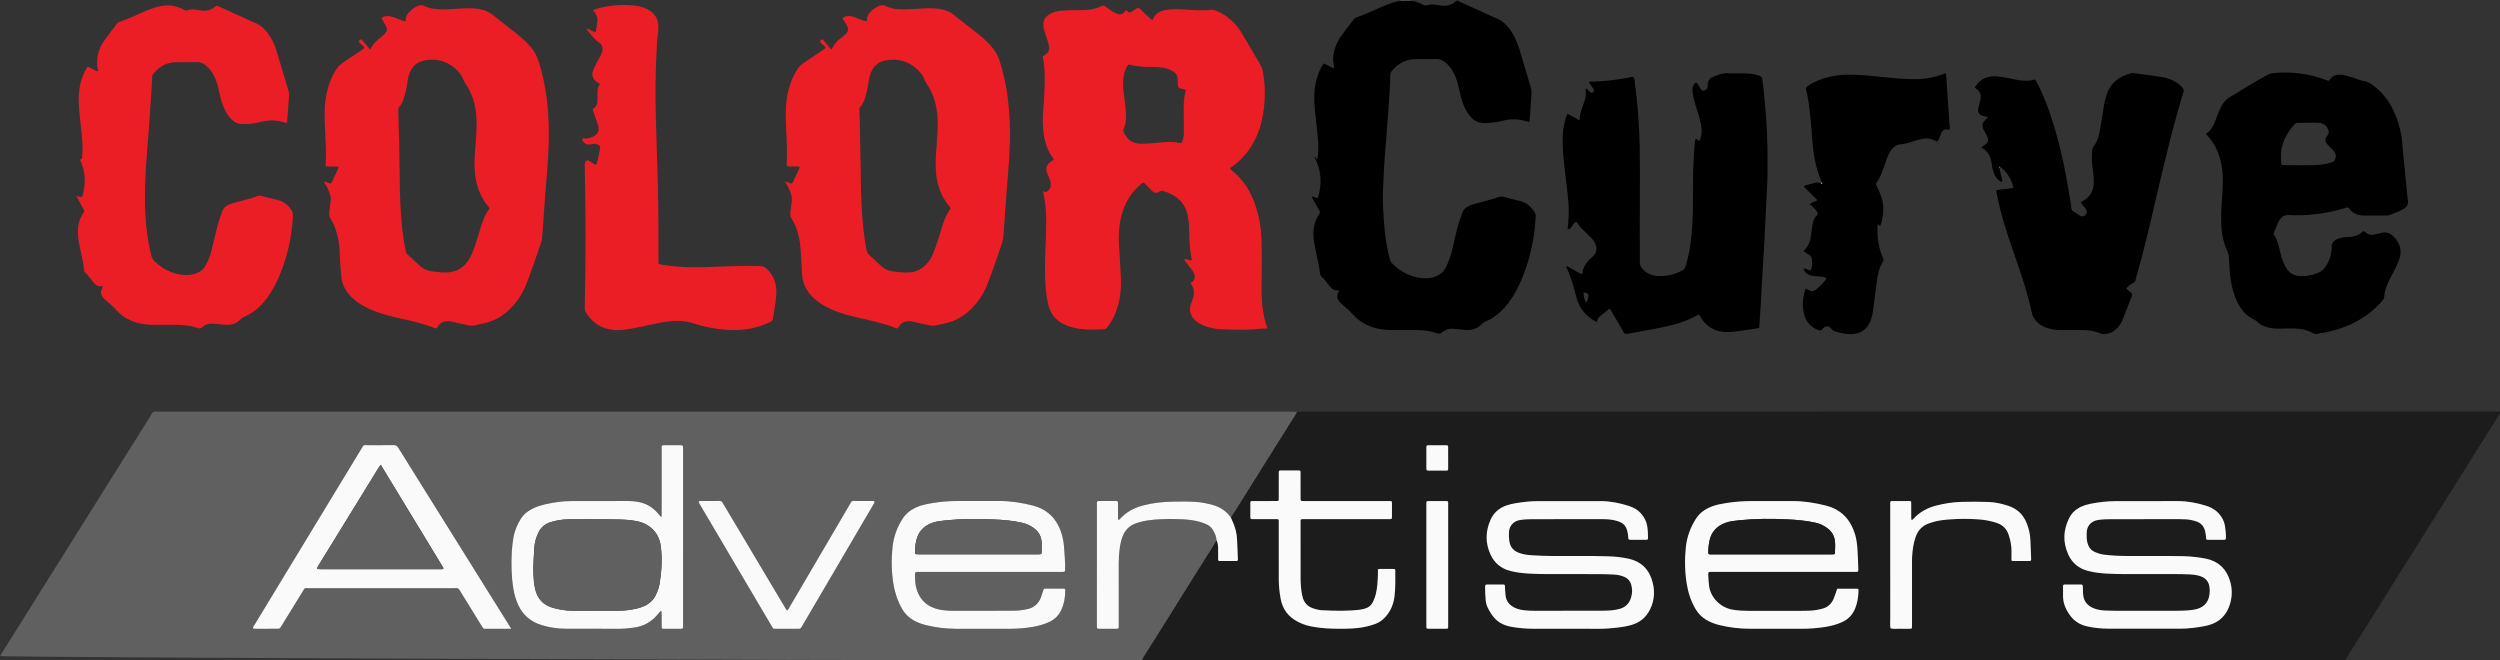 <?xml version="1.0" encoding="utf-8"?>
<!-- Generator: Adobe Illustrator 16.0.0, SVG Export Plug-In . SVG Version: 6.00 Build 0)  -->
<!DOCTYPE svg PUBLIC "-//W3C//DTD SVG 1.1//EN" "http://www.w3.org/Graphics/SVG/1.1/DTD/svg11.dtd">
<svg version="1.1" id="Layer_1" xmlns="http://www.w3.org/2000/svg" xmlns:xlink="http://www.w3.org/1999/xlink" x="0px" y="0px"
	 width="2653.021px" height="700.8px" viewBox="0 0 2653.021 700.8" enable-background="new 0 0 2653.021 700.8"
	 xml:space="preserve">
<rect x="0" y="0" width="2653.021" height="700.8" fill="#333333" stroke="none"/>
<path fill-rule="evenodd" clip-rule="evenodd" fill="#1C1C1C" d="M1376.308,437.022c2.07-0.089,4.141-0.257,6.212-0.257
	c282.707-0.012,565.414-0.011,848.121-0.011c139.033,0,278.067,0,417.101,0.002c1.76,0,3.52,0.028,5.279,0.043
	c0,0.641,0,1.28,0,1.92c-1.018,1.566-2.059,3.117-3.05,4.699c-52.843,84.278-105.682,168.559-158.513,252.844
	c-0.924,1.476-1.734,3.023-2.598,4.537c-425.6,0-851.2,0-1276.8,0c0.005-1.712,1.055-2.96,1.902-4.302
	c5.703-9.031,11.427-18.05,17.093-27.104c10.909-17.433,21.763-34.899,32.677-52.33c7.275-11.619,14.628-23.191,21.913-34.806
	c1.851-2.951,3.57-5.985,5.35-8.981c1.298,2.635,1.604,5.486,1.667,8.351c0.089,3.993,0.02,7.988,0.043,11.982
	c0.008,1.324,0.377,1.744,1.661,1.75c5.753,0.028,11.507,0.037,17.26,0.003c1.81-0.011,2.094-0.361,2.015-2.378
	c-0.255-6.547-0.604-13.09-0.816-19.638c-0.235-7.295-1.997-14.188-5.13-20.757c-0.544-1.142-1.029-2.313-1.542-3.471
	c1.844-2.775,3.755-5.51,5.522-8.335c10.896-17.415,21.737-34.864,32.639-52.275c8.875-14.171,17.879-28.264,26.668-42.487
	C1372.811,443.064,1375.057,440.329,1376.308,437.022z M1949.674,624.738c-1.276,3.66-2.28,7.034-3.62,10.271
	c-2.484,6-6.821,9.94-13.336,11.232c-1.251,0.248-2.488,0.567-3.737,0.827c-5.68,1.181-11.447,1.149-17.202,1.16
	c-18.555,0.033-37.11-0.003-55.665,0.025c-5.767,0.01-11.491-0.295-17.197-1.232c-14.167-2.33-23.589-13.931-25.103-24.476
	c-0.616-4.296-0.903-8.581-1.007-12.895c-0.061-2.508,0.199-2.719,2.663-2.775c1.278-0.029,2.559-0.008,3.838-0.008
	c48.787,0,97.574,0,146.361,0c1.12,0,2.24,0.018,3.359-0.004c2.972-0.059,3.092-0.089,3.004-2.901
	c-0.222-7.033-0.375-14.076-0.877-21.092c-0.387-5.407-1.006-10.814-2.622-16.053c-4.847-15.71-14.693-26.193-30.957-30.315
	c-11.522-2.92-23.154-4.768-35.053-4.777c-14.077-0.011-28.153,0.028-42.229-0.011c-9.454-0.026-18.859,0.593-28.192,2.086
	c-5.36,0.857-10.714,1.812-15.807,3.807c-6.711,2.63-12.433,6.562-16.403,12.705c-5.994,9.275-9.679,19.367-10.841,30.398
	c-1.366,12.961-1.125,25.86,0.927,38.73c1.523,9.558,4.51,18.589,9.432,26.967c2.822,4.804,6.613,8.575,11.377,11.425
	c4.432,2.652,9.228,4.35,14.215,5.571c10.453,2.561,21.073,3.785,31.824,3.81c18.395,0.043,36.79-0.002,55.186,0.031
	c8.496,0.015,16.938-0.638,25.315-1.996c6.006-0.974,11.865-2.531,17.442-5.035c6.588-2.958,11.188-7.799,13.926-14.476
	c2.526-6.162,3.408-12.617,3.581-19.207c0.033-1.265-0.431-1.774-1.675-1.779C1963.731,624.723,1956.862,624.738,1949.674,624.738z
	 M1663.823,609.224c12.441,0,23.157-0.046,33.874,0.02c4.956,0.03,9.916,0.182,14.864,0.452c3.835,0.209,7.594,0.903,11.168,2.462
	c3.967,1.729,6.417,4.779,7.478,8.823c1.198,4.566,1.034,9.178-0.471,13.708c-1.962,5.904-5.872,9.771-11.882,11.445
	c-1.379,0.385-2.796,0.648-4.205,0.913c-4.736,0.892-9.536,1.067-14.334,1.076c-23.99,0.042-47.982,0.047-71.973,0.038
	c-2.718-0.001-5.444-0.058-8.15-0.287c-4.305-0.364-8.602-0.92-12.556-2.822c-5.524-2.658-9.203-6.689-9.925-13.092
	c-0.359-3.187-0.572-6.363-0.643-9.563c-0.038-1.726-0.333-2.055-1.91-2.064c-5.598-0.034-11.196-0.042-16.794-0.002
	c-2.175,0.016-2.324,0.211-2.345,2.634c-0.038,4.641,0.211,9.267,0.589,13.896c0.227,2.771,0.936,5.328,2.093,7.811
	c1.697,3.64,3.819,7.021,6.325,10.147c2.745,3.425,6.173,5.983,10.202,7.765c2.944,1.302,6.014,2.152,9.163,2.7
	c7.895,1.376,15.859,1.951,23.871,1.948c23.032-0.007,46.064-0.029,69.096,0.021c6.254,0.015,12.468-0.489,18.662-1.181
	c4.916-0.55,9.809-1.363,14.602-2.673c9.127-2.494,15.933-7.77,20.239-16.31c5.443-10.796,5.572-21.897,1.689-33.03
	c-3.852-11.041-11.711-18.091-23.146-20.869c-7.479-1.817-15.119-2.588-22.803-2.83c-20.147-0.635-40.304-0.15-60.454-0.348
	c-6.714-0.065-13.434-0.292-20.133-0.72c-5.094-0.325-10.173-0.956-14.98-2.945c-5.354-2.216-8.364-6.171-9.278-11.843
	c-0.537-3.338-0.67-6.704-0.43-10.048c0.484-6.758,5.027-11.492,11.678-12.604c5.874-0.981,11.798-0.888,17.709-0.899
	c22.872-0.049,45.744-0.029,68.616-0.019c2.398,0.001,4.806,0.004,7.192,0.204c4.146,0.348,8.211,1.08,12.129,2.618
	c4.021,1.578,6.597,4.413,7.869,8.448c0.525,1.664,0.82,3.409,1.105,5.136c0.209,1.259,0.208,2.55,0.343,3.822
	c0.118,1.119,0.769,1.675,1.91,1.674c5.758-0.008,11.516-0.009,17.273-0.007c1.172,0.001,1.796-0.619,1.772-1.741
	c-0.086-4.313-0.161-8.607-0.902-12.898c-0.816-4.733-2.863-8.748-5.842-12.412c-3.779-4.646-8.786-7.38-14.359-9.117
	c-9.502-2.962-19.222-4.863-29.204-4.888c-22.552-0.054-45.104-0.011-67.655,0.054c-7.531,0.021-14.998,0.96-22.418,2.157
	c-3.454,0.558-6.881,1.333-10.214,2.532c-7.793,2.805-13.42,7.853-16.717,15.479c-5.224,12.08-5.429,24.141,0.031,36.217
	c4.236,9.369,11.376,15.216,21.301,17.726c6.377,1.613,12.879,2.353,19.43,2.747C1636.758,609.55,1651.156,609.103,1663.823,609.224
	z M2279.123,609.222c3.68,0,7.359-0.021,11.038,0.003c11.196,0.074,22.395-0.203,33.589,0.317c3.053,0.142,6.08,0.482,9.019,1.203
	c7.595,1.863,11.913,6.174,12.2,14.957c0.021,0.64,0.021,1.28,0.013,1.92c-0.162,11.1-6.204,17.816-17.215,19.459
	c-7.156,1.067-14.346,1.12-21.539,1.14c-19.836,0.054-39.672,0.034-59.509,0.005c-4.157-0.006-8.317-0.122-12.473-0.289
	c-4.009-0.162-7.98-0.747-11.746-2.15c-7.265-2.705-11.551-7.779-11.94-15.739c-0.125-2.556-0.152-5.117-0.27-7.673
	c-0.073-1.608-0.435-2.022-1.987-2.033c-5.759-0.038-11.518-0.009-17.276-0.021c-1.185-0.003-1.771,0.578-1.768,1.724
	c0.008,3.04,0.17,6.084,0.052,9.117c-0.307,7.866,2.403,14.673,6.812,21.032c4.395,6.342,10.224,10.413,17.698,12.254
	c7.813,1.924,15.774,2.662,23.773,2.695c25.434,0.105,50.869,0.103,76.304,0.018c8.973-0.029,17.859-1.185,26.657-2.945
	c15.023-3.007,23.798-12.407,26.9-27.098c1.466-6.942,1.095-14.041-1.025-20.886c-3.864-12.478-12.068-20.444-24.949-23.26
	c-3.427-0.749-6.922-1.203-10.4-1.68c-9.061-1.24-18.188-1.201-27.303-1.235c-15.676-0.059-31.354,0.023-47.031-0.036
	c-8.157-0.031-16.304-0.375-24.405-1.487c-3.201-0.44-6.216-1.383-9.154-2.674c-4.266-1.875-6.742-5.163-7.953-9.598
	c-0.988-3.616-0.921-7.288-0.837-10.959c0.165-7.207,4.731-12.298,11.811-13.465c5.559-0.916,11.16-0.867,16.754-0.879
	c23.354-0.046,46.711-0.029,70.065-0.022c2.079,0.001,4.16,0.066,6.236,0.17c3.853,0.192,7.604,0.978,11.272,2.141
	c5.176,1.641,8.284,5.183,9.56,10.431c0.569,2.342,0.917,4.695,0.98,7.108c0.045,1.66,0.418,2.031,1.963,2.04
	c5.758,0.035,11.518,0.035,17.275-0.001c1.493-0.01,1.786-0.414,1.832-2.154c0.107-4.012-0.367-7.979-0.916-11.944
	c-0.514-3.708-1.85-7.07-3.88-10.21c-3.928-6.075-9.597-9.742-16.353-11.842c-9.662-3.002-19.539-4.896-29.688-4.914
	c-22.075-0.042-44.15-0.03-66.227,0.057c-9.133,0.036-18.18,1.125-27.143,2.891c-3.146,0.62-6.19,1.562-9.113,2.885
	c-5.729,2.594-10.174,6.552-13.01,12.228c-6.31,12.624-6.841,25.388-1.06,38.359c4.197,9.419,11.364,15.224,21.271,17.752
	c6.374,1.627,12.88,2.361,19.433,2.753C2250.008,609.553,2264.569,609.101,2279.123,609.222z M1462.278,604.207
	c0,1.718,0.053,3.449-0.009,5.177c-0.264,7.352-0.573,14.699-2.458,21.871c-0.693,2.637-1.654,5.155-2.874,7.597
	c-1.747,3.493-4.468,5.796-8.179,6.888c-1.833,0.539-3.706,1.045-5.597,1.271c-13.388,1.602-26.813,1.261-40.236,0.576
	c-1.591-0.081-3.196-0.308-4.746-0.675c-7.652-1.818-14.384-4.28-16.526-16.132c-1.057-5.839-1.475-11.732-1.479-17.657
	c-0.015-19.032-0.027-38.064-0.014-57.098c0.005-5.597-0.668-5.1,5.141-5.102c28.469-0.007,56.938-0.003,85.407-0.003
	c1.119,0,2.238,0.014,3.358-0.004c3.029-0.05,3.056-0.055,3.08-3.299c0.03-3.839,0.021-7.677,0.004-11.516
	c-0.021-4.838,0.478-4.387-4.318-4.388c-28.948-0.008-57.897-0.004-86.846-0.005c-1.279,0-2.561,0.032-3.838-0.02
	c-1.56-0.063-1.931-0.429-1.972-2.033c-0.053-2.078-0.022-4.158-0.023-6.237c-0.002-7.197,0.016-14.395-0.012-21.592
	c-0.01-2.546-0.059-2.582-2.782-2.597c-5.118-0.028-10.236-0.027-15.354-0.005c-5.455,0.024-4.955-0.588-4.965,4.771
	c-0.017,8.478,0.01,16.954-0.022,25.431c-0.008,2.002-0.26,2.255-2.201,2.264c-7.197,0.033-14.395,0.017-21.592,0.02
	c-1.439,0-2.88-0.029-4.317,0.015c-1.683,0.051-2.016,0.323-2.027,1.914c-0.035,5.117-0.038,10.235,0.004,15.354
	c0.013,1.544,0.418,1.901,2.065,1.908c7.517,0.028,15.034-0.017,22.551,0.029c6.424,0.04,5.51-0.844,5.523,5.63
	c0.039,19.353,0.033,38.705,0.014,58.058c-0.007,6.898,0.736,13.714,1.95,20.496c2.029,11.338,8.16,19.54,18.439,24.761
	c3.875,1.968,7.864,3.508,12.092,4.454c7.986,1.788,16.11,2.515,24.261,2.774c9.108,0.291,18.215,0.262,27.315-0.685
	c6.253-0.651,12.26-2.119,18.146-4.205c4.152-1.471,7.625-3.962,10.632-7.162c5.919-6.3,8.97-13.854,10.002-22.346
	c1.085-8.924,0.822-17.883,0.813-26.835c-0.002-1.791-0.347-2.092-2.355-2.106c-4.798-0.033-9.596-0.011-14.394,0.02
	C1463.49,603.786,1463.042,604.005,1462.278,604.207z M2005.938,599.103c0,19.197-0.025,38.396,0.024,57.593
	c0.009,3.328-0.405,6.679,0.287,9.991c3.401,1.196,6.913,0.37,10.37,0.532c3.192,0.15,6.397,0.057,9.597,0.022
	c2.781-0.03,2.785-0.06,2.833-3.037c0.016-0.96,0.002-1.92,0.002-2.88c0-20.798-0.003-41.595,0.004-62.393
	c0.001-2.719-0.053-5.445,0.107-8.156c0.415-7.038,1.353-13.989,3.651-20.706c2.426-7.092,6.959-12.114,14.102-14.635
	c1.504-0.53,3.01-1.064,4.541-1.506c6.028-1.735,12.241-2.352,18.457-2.787c9.746-0.684,19.506-0.669,29.256-0.016
	c6.883,0.461,13.625,1.664,20.172,3.923c6.192,2.137,10.216,6.306,12.266,12.496c1.819,5.497,3.026,11.096,3.044,16.909
	c0.009,3.039-0.066,6.078-0.067,9.117c0,1.355,0.371,1.784,1.617,1.79c5.76,0.026,11.519,0.036,17.277,0.002
	c1.788-0.011,2.078-0.394,2.001-2.387c-0.255-6.553-0.563-13.104-0.795-19.658c-0.223-6.302-1.637-12.327-3.954-18.171
	c-3.721-9.383-10.447-15.499-20.028-18.55c-6.729-2.143-13.585-3.623-20.659-3.907c-9.435-0.379-18.873-0.279-28.31-0.069
	c-9.155,0.203-18.125,1.645-26.984,3.913c-9.36,2.397-17.555,6.752-24.086,13.998c-0.417,0.463-0.903,0.883-1.423,1.224
	c-0.162,0.106-0.746-0.062-0.781-0.197c-0.155-0.592-0.238-1.217-0.24-1.83c-0.021-5.439-0.005-10.879-0.035-16.318
	c-0.008-1.385-0.305-1.678-1.712-1.683c-6.239-0.022-12.479-0.004-18.718-0.01c-1.114-0.001-1.819,0.385-1.803,1.633
	c0.017,1.279-0.012,2.56-0.012,3.839C2005.938,557.827,2005.938,578.465,2005.938,599.103z M1536.814,599.641
	c0-20.771,0.001-41.541-0.001-62.311c0-1.278-0.028-2.557-0.006-3.835c0.02-1.146-0.442-1.773-1.655-1.771
	c-6.55,0.007-13.101-0.003-19.651,0.007c-1.088,0.001-1.815,0.442-1.81,1.672c0.006,1.277-0.019,2.556-0.019,3.833
	c-0.001,41.541-0.001,83.081,0,124.622c0,1.118-0.027,2.238,0.016,3.354c0.063,1.639,0.363,2.004,1.955,2.014
	c6.391,0.035,12.781,0.018,19.173,0.019c0.159,0,0.318-0.018,0.479-0.021c0.938-0.022,1.462-0.483,1.479-1.438
	c0.024-1.437,0.039-2.875,0.04-4.313C1536.815,640.861,1536.814,620.251,1536.814,599.641z M1536.805,486.022
	c-0.001,0-0.003,0-0.005,0c0-3.823,0.029-7.646-0.014-11.469c-0.018-1.593-0.439-2.031-1.943-2.037
	c-6.372-0.027-12.744-0.029-19.115,0.007c-1.579,0.009-2.006,0.431-2.025,1.969c-0.049,3.982-0.028,7.965-0.029,11.947
	c-0.001,3.664-0.02,7.328,0.019,10.991c0.016,1.529,0.432,1.953,2.007,1.961c6.371,0.034,12.743,0.035,19.115,0.009
	c1.655-0.006,1.964-0.313,1.979-1.908C1536.829,493.669,1536.805,489.846,1536.805,486.022z"/>
<path fill-rule="evenodd" clip-rule="evenodd" fill="#606060" d="M1290.994,573.276c-1.78,2.996-3.499,6.03-5.35,8.981
	c-7.284,11.614-14.637,23.187-21.913,34.806c-10.914,17.431-21.768,34.897-32.677,52.33c-5.666,9.055-11.39,18.073-17.093,27.104
	c-0.847,1.342-1.897,2.59-1.902,4.302c-404.8,0-1212.968-3.164-1212.059-4.617c16.191-25.894,32.425-51.762,48.647-77.635
	C85.595,559.62,122.534,500.687,159.5,441.771c3.788-6.038,2.051-4.93,9.021-4.93c400.841-0.021,801.683-0.02,1202.523-0.011
	c1.755,0,3.508,0.125,5.263,0.191c-1.251,3.307-3.497,6.042-5.324,8.999c-8.789,14.224-17.793,28.316-26.668,42.487
	c-10.902,17.411-21.744,34.86-32.639,52.275c-1.767,2.825-3.678,5.56-5.522,8.335c-4.692-6.677-11.085-10.927-18.873-13.144
	c-6.005-1.711-12.092-2.935-18.351-3.345c-8.15-0.534-16.303-0.438-24.452-0.303c-10.733,0.179-21.344,1.379-31.765,4.151
	c-9.346,2.485-17.51,6.854-24.063,14.064c-0.472,0.519-0.891,1.429-1.887,0.877c-0.57-0.904-0.32-1.872-0.326-2.792
	c-0.031-4.637,0.012-9.273-0.029-13.91c-0.026-2.976-0.083-3.038-2.891-3.063c-4.636-0.043-9.274-0.04-13.91-0.01
	c-6.383,0.043-5.584-0.686-5.587,5.642c-0.021,41.411-0.011,82.822-0.01,124.233c0,1.279-0.028,2.56,0.026,3.837
	c0.068,1.561,0.384,1.897,2.074,1.912c5.276,0.044,10.553,0.05,15.829,0.027c5.93-0.024,5.288,0.616,5.294-5.456
	c0.023-21.586,0.044-43.171-0.012-64.756c-0.013-4.974,0.388-9.909,1.006-14.82c0.559-4.437,1.535-8.814,3.131-13.021
	c2.456-6.473,6.76-11.067,13.322-13.579c4.818-1.843,9.785-2.916,14.862-3.596c8.418-1.127,16.886-1.335,25.364-1.281
	c6.559,0.042,13.106,0.273,19.61,1.198c5.242,0.745,10.341,2.026,15.219,4.116c3.34,1.431,6.029,3.67,7.78,6.846
	C1289.289,566.161,1290.828,569.501,1290.994,573.276z M542.549,667.301c-1.716-2.78-2.867-4.662-4.036-6.533
	c-30.578-48.973-61.158-97.945-91.74-146.916c-8.047-12.887-16.142-25.745-24.114-38.679c-1.232-1.999-2.601-2.834-4.979-2.8
	c-8.798,0.128-17.599-0.004-26.398,0.067c-6.416,0.052-4.875-0.984-8.228,4.535c-30.552,50.301-61.083,100.614-91.62,150.924
	c-7.22,11.894-14.454,23.778-21.637,35.694c-0.613,1.017-1.787,1.95-1.078,3.555c1.059,0.047,2.164,0.138,3.269,0.137
	c7.04-0.005,14.08-0.03,21.119-0.051c0.8-0.003,1.6-0.037,2.399-0.029c0.871,0.008,1.534-0.354,1.998-1.075
	c0.691-1.076,1.38-2.154,2.049-3.243c7.035-11.445,14.04-22.908,21.108-34.332c3.217-5.199,1.797-4.366,7.859-4.37
	c50.878-0.024,101.756-0.014,152.634-0.014c0.96,0,1.925,0.066,2.878-0.012c1.611-0.131,2.758,0.439,3.535,1.89
	c0.604,1.125,1.348,2.174,2.02,3.262c7.06,11.43,14.124,22.856,21.174,34.292c2.575,4.177,1.919,3.649,6.35,3.672
	c7.04,0.035,14.079,0.021,21.119,0.026C539.333,667.302,540.434,667.301,542.549,667.301z M702.125,548.498
	c-0.91-0.386-1.104-0.408-1.197-0.518c-0.83-0.968-1.631-1.96-2.461-2.929c-5.834-6.802-13.01-11.187-21.994-12.545
	c-3.019-0.456-6.026-0.816-9.062-0.817c-20.633-0.006-41.267-0.009-61.899,0.077c-8.665,0.036-17.212,1.297-25.666,3.121
	c-5.635,1.216-11.146,2.867-16.225,5.702c-4.397,2.454-8.214,5.573-10.898,9.888c-3.835,6.164-6.663,12.773-7.854,19.955
	c-0.811,4.881-1.49,9.815-1.75,14.751c-0.707,13.438-0.508,26.856,1.753,40.179c0.995,5.863,2.675,11.486,5.188,16.896
	c5.034,10.845,13.454,17.654,24.732,21.117c8.464,2.6,17.16,3.832,26,3.859c19.034,0.059,38.068-0.003,57.102,0.032
	c4.657,0.009,9.246-0.642,13.855-1.131c10.906-1.157,19.696-6.174,26.623-14.592c0.61-0.741,1.224-1.479,1.845-2.21
	c0.204-0.24,0.403-0.527,0.671-0.659c0.234-0.115,0.564-0.073,0.845-0.039c0.114,0.015,0.292,0.189,0.298,0.299
	c0.049,0.957,0.086,1.916,0.089,2.874c0.016,4.479-0.008,8.958,0.041,13.436c0.018,1.633,0.38,2.009,1.956,2.023
	c4.958,0.046,9.917,0.062,14.875,0.026c6.587-0.046,5.875,0.828,5.876-5.871c0.016-60.941,0.009-121.883,0.009-182.823
	c0-1.12,0.03-2.241-0.013-3.359c-0.096-2.494-0.338-2.782-2.75-2.802c-4.958-0.041-9.917-0.03-14.875-0.013
	c-5.484,0.02-5.113-0.523-5.114,5.213c-0.002,21.913-0.001,43.826-0.001,65.739C702.125,544.935,702.125,546.491,702.125,548.498z
	 M1050.43,606.94c24.474,0,48.949,0,73.423,0c1.12,0,2.24,0.021,3.359-0.008c2.934-0.072,3.062-0.178,3.093-2.911
	c0.09-7.847-0.511-15.666-1.114-23.478c-0.282-3.651-0.806-7.333-1.7-10.881c-4.277-16.97-14.068-28.72-31.601-33.205
	c-11.52-2.947-23.155-4.793-35.058-4.799c-14.717-0.007-29.433,0.021-44.15,0.009c-8.974-0.007-17.896,0.65-26.75,2.106
	c-6.154,1.012-12.286,2.145-18.007,4.804c-5.786,2.688-10.644,6.49-14.101,11.907c-5.854,9.171-9.525,19.115-10.672,29.988
	c-1.384,13.118-1.182,26.178,0.933,39.207c1.5,9.238,4.401,17.97,9.017,26.144c3.336,5.907,8.059,10.278,14.044,13.348
	c3.715,1.905,7.644,3.234,11.691,4.243c10.292,2.564,20.749,3.816,31.342,3.842c19.516,0.048,39.031,0.013,58.546,0.01
	c7.855,0,15.656-0.704,23.389-2.04c6.155-1.063,12.152-2.686,17.825-5.428c5.891-2.848,10.045-7.286,12.651-13.215
	c2.746-6.246,3.796-12.846,3.865-19.624c0.019-1.92-0.303-2.282-2.203-2.295c-6.238-0.044-12.477-0.046-18.715-0.006
	c-1.805,0.012-1.97,0.22-2.601,2.178c-0.637,1.977-1.182,3.984-1.86,5.945c-2.616,7.566-7.629,12.426-15.708,13.782
	c-0.944,0.158-1.886,0.337-2.826,0.521c-5.372,1.053-10.814,1.058-16.252,1.062c-19.355,0.015-38.711-0.018-58.067,0.022
	c-5.135,0.011-10.246-0.257-15.271-1.277c-12.138-2.464-20.445-9.444-24.157-21.379c-1.673-5.378-1.851-11.017-1.747-16.632
	c0.027-1.459,0.495-1.851,2.12-1.917c1.278-0.052,2.559-0.024,3.838-0.024C1001.481,606.939,1025.955,606.94,1050.43,606.94z
	 M835.115,647.983c-0.885-1.411-1.583-2.475-2.233-3.567c-20.204-33.929-40.402-67.861-60.603-101.792
	c-1.881-3.159-3.793-6.3-5.652-9.473c-0.634-1.082-1.496-1.545-2.742-1.538c-7.037,0.042-14.074,0.036-21.111,0.08
	c-1.163,0.008-1.576,0.855-0.984,1.957c0.681,1.267,1.424,2.5,2.154,3.739c20.632,34.975,41.266,69.949,61.9,104.923
	c4.143,7.022,8.281,14.048,12.436,21.063c2.677,4.521,1.788,3.878,6.636,3.92c4.158,0.036,8.317,0.008,12.476,0.007
	c3.359-0.001,6.718-0.045,10.076,0.014c1.445,0.026,2.447-0.449,3.072-1.781c0.337-0.719,0.826-1.366,1.23-2.056
	c24.661-42.064,49.319-84.131,73.976-126.198c0.728-1.241,1.464-2.478,2.129-3.752c0.562-1.077,0.096-1.828-1.193-1.838
	c-5.598-0.044-11.196-0.099-16.793-0.037c-7.078,0.078-5.349-1.039-8.898,5.006c-20.887,35.566-41.725,71.162-62.604,106.732
	C837.51,644.886,836.885,646.583,835.115,647.983z"/>
<path fill-rule="evenodd" clip-rule="evenodd" fill="#FFFFFF" d="M2491.458,696.263"/>
<path fill-rule="evenodd" clip-rule="evenodd" fill="#606060" d="M1497.181,0c0.029,0.274,0.079,0.545,0.15,0.812
	c-3.594,0.027-7.188,0.055-10.781,0.082c0.023-0.298,0.047-0.596,0.07-0.894C1490.14,0,1493.66,0,1497.181,0z"/>
<path fill-rule="evenodd" clip-rule="evenodd" fill="#EC1E25" d="M1107.543,203.392c2.037,0.825,3.632,0.232,5.094-1.351
	c2.4-2.6,2.943-5.646,2.198-8.924c-0.421-1.852-1.257-3.613-1.948-5.398c-0.633-1.635-1.435-3.212-1.964-4.878
	c-1.375-4.322-0.017-7.869,3.391-10.678c1.224-1.009,2.607-1.824,4.025-2.802c-0.323-0.607-0.549-1.209-0.92-1.703
	c-5.942-7.909-8.685-17.025-9.922-26.662c-1.021-7.954-1.087-15.927-0.411-23.941c1.211-14.351,1.961-28.729,1.339-43.145
	c-0.173-4.008-0.697-7.958-1.542-11.874c-0.492-2.28-0.485-2.281,1.369-3.4c4.598-2.775,5.815-5.098,4.84-10.314
	c-0.525-2.81-1.549-5.53-2.396-8.275c-0.895-2.9-1.986-5.746-2.75-8.679c-2.254-8.662,0.181-13.726,8.223-17.51
	c2.933-1.38,6.035-2.05,9.236-2.39c5.258-0.558,10.525-0.75,15.812-0.672c5.756,0.083,11.507,0.102,17.216-0.966
	c3.644-0.681,7.219-1.549,10.45-3.353c1.705-0.952,2.904-0.664,4.31,0.427c2.273,1.765,4.599,3.471,6.992,5.068
	c1.451,0.968,3.019,1.806,4.624,2.493c3.294,1.409,6.249,0.888,8.669-1.9c0.513-0.592,1.063-1.151,1.619-1.75
	c0.458,0.428,0.782,0.766,1.141,1.062c2.24,1.852,2.284,1.878,4.582,0.522c1.927-1.137,3.828-2.322,5.709-3.533
	c1.122-0.722,2.023-0.571,2.976,0.34c3.585,3.426,7.2,6.821,10.827,10.204c0.793,0.739,1.408,1.796,2.862,1.776
	c2.53-6.953,8.129-9.744,15.038-10.774c6.218-0.927,12.438-0.691,18.674-0.317c9.577,0.575,19.156,1.484,28.749,0.282
	c1.677-0.21,3.125,0.317,4.625,0.924c10.053,4.073,18.218,10.532,24.523,19.34c1.208,1.688,2.334,3.443,3.389,5.232
	c6.417,10.88,12.787,21.788,19.208,32.665c1.235,2.091,2.053,4.266,2.538,6.666c2.042,10.096,2.694,20.255,2.112,30.539
	c-0.564,9.942-1.952,19.71-4.909,29.244c-5.334,17.206-14.999,31.319-29.66,41.917c-0.761,0.55-1.7,0.939-2.152,2.027
	c0.226,0.296,0.429,0.719,0.761,0.975c13.554,10.436,21.972,24.29,26.984,40.428c3.436,11.066,5.3,22.421,5.651,33.965
	c0.336,11.029,0.194,22.074,0.192,33.112c-0.002,7.199-0.245,14.399-0.174,21.596c0.127,12.849,1.443,25.537,5.756,37.76
	c0.152,0.431,0.093,0.936,0.129,1.361c-0.843,0.841-1.842,0.463-2.757,0.512c-1.438,0.077-2.891-0.011-4.313,0.163
	c-13.719,1.68-27.475,1.015-41.222,0.656c-5.46-0.143-10.79-1.266-15.997-2.906c-3.997-1.259-7.723-3.071-10.983-5.746
	c-6.224-5.107-7.983-11.29-5.354-18.855c0.576-1.659,1.333-3.257,1.873-4.927c1.765-5.451,1.627-10.703-1.811-15.564
	c-0.274-0.387-0.459-0.838-0.717-1.317c0.89-0.825,2.354-0.676,2.998-1.936c0.658-1.285,1.443-2.495,1.493-3.995
	c0.043-1.289-0.089-2.536-0.608-3.75c-0.956-2.23-2.324-4.189-3.812-6.077c-1.485-1.884-3.017-3.732-4.476-5.636
	c-0.867-1.131-1.877-2.21-2-3.92c2.603-0.158,4.842,1.503,7.355,1.499c0.16-0.325,0.455-0.633,0.404-0.864
	c-2.034-9.104-2.537-18.357-2.656-27.64c-0.065-5.124-0.222-10.23-0.959-15.313c-0.392-2.699-0.957-5.342-1.759-7.945
	c-1.798-5.838-5.149-10.593-9.92-14.378c-4.454-3.533-9.552-5.769-14.918-7.484c-1.48-0.473-2.738-0.273-4.041,0.654
	c-2.776,1.974-5.429,1.411-7.839-0.763c-1.067-0.962-2.065-2.002-3.065-3.037c-1.222-1.265-2.366-2.609-3.626-3.834
	c-2.537-2.463-2.659-2.457-5.483-0.065c-10.49,8.881-17.074,20.166-20.419,33.406c-2.691,10.649-3.176,21.478-2.492,32.396
	c0.7,11.175,1.565,22.346,1.959,33.532c0.43,12.223-0.854,24.274-5.197,35.849c-2.208,5.885-5.208,11.315-9.049,16.288
	c-0.912,1.181-1.918,2.048-3.534,2.153c-11.043,0.718-22.057,0.995-32.926-1.691c-3.427-0.847-6.728-2.013-9.892-3.583
	c-8.888-4.413-14.39-11.495-16.538-21.144c-1.636-7.348-2.608-14.801-2.989-22.32c-0.78-15.36-0.205-30.711,0.438-46.058
	c0.509-12.154,0.872-24.293-0.353-36.437c-0.483-4.787-1.732-9.42-2.369-14.167C1107.229,203.719,1107.387,203.556,1107.543,203.392
	z M1258.121,97.197c0.368-1.955,0.227-2.144-1.305-2.434c-0.941-0.178-1.902-0.267-2.829-0.498c-3.011-0.75-4.035-1.931-4.211-4.955
	c-0.093-1.593-0.081-3.197-0.023-4.792c0.142-3.915-1.666-6.704-4.883-8.733c-3.156-1.991-6.63-3.082-10.26-3.816
	c-4.42-0.894-8.886-0.936-13.363-0.949c-7.52-0.023-15.023-0.237-22.293-2.48c-1.144-0.353-1.797,0.166-2.359,1.041
	c-1.832,2.855-3,5.971-3.78,9.262c-1.385,5.849-1.127,11.756-0.547,17.646c0.594,6.038,1.547,12.041,2.127,18.081
	c0.735,7.646,1.407,15.328-2.126,22.591c-0.463,0.952-0.157,1.834,0.198,2.758c3.003,7.829,8.745,12.042,17.039,12.543
	c3.651,0.22,7.347-0.056,11.008-0.303c4.94-0.334,9.859-0.98,14.8-1.268c5.421-0.316,10.851-0.457,16.232,0.705
	c2.338,0.505,2.694,0.215,3.372-2.145c0.794-2.764,1.422-5.555,1.389-8.476c-0.08-7.031-0.033-14.063-0.124-21.093
	C1256.08,112.037,1256.072,104.212,1258.121,97.197z"/>
<path fill-rule="evenodd" clip-rule="evenodd" fill="#EC1E25" d="M882.514,52.308c2.549-5.495,6.374-9.49,11.043-12.761
	c1.833-1.285,3.504-2.778,4.916-4.547c1.528-1.915,1.896-3.925,1-6.267c-1.104-2.882-2.842-5.347-4.636-7.803
	c-0.892-1.219-0.677-1.926,0.667-2.639c0.563-0.299,1.128-0.629,1.732-0.815c2.363-0.727,4.786-0.643,7.108,0.012
	c2.606,0.735,5.125,1.78,7.688,2.674c2.539,0.886,4.941,2.25,7.932,2.306c-0.144-3.379,0.68-6.375,2.949-8.888
	c3.048-3.375,6.518-6.159,10.867-7.631c1.83-0.619,3.697-0.711,5.585,0.231c6.474,3.229,13.472,3.903,20.554,3.761
	c5.913-0.119,11.824-0.476,17.729-0.842c6.555-0.407,13.088-0.693,19.617,0.391c5.618,0.933,10.73,2.816,15.24,6.469
	c8.449,6.844,17.071,13.476,25.605,20.216c4.02,3.175,7.858,6.559,11.416,10.251c5.291,5.492,9.285,11.711,11.57,19.082
	c3.654,11.785,6.385,23.748,8.037,35.975c2.275,16.845,3.062,33.764,2.498,50.734c-0.415,12.465-1.156,24.916-2.291,37.345
	c-0.901,9.872-1.552,19.767-2.279,29.655c-0.75,10.206-1.443,20.417-2.199,30.623c-0.212,2.868-0.649,5.68-1.595,8.446
	c-4.962,14.511-9.84,29.05-15.438,43.336c-4.032,10.288-9.997,19.28-17.948,26.923c-8.407,8.079-18.358,13.211-29.884,15.219
	c-1.572,0.274-3.152,0.579-4.676,1.042c-3.147,0.956-6.315,0.961-9.49,0.344c-2.979-0.579-5.933-1.283-8.895-1.944
	c-2.65-0.592-5.3-1.187-7.943-1.805c-6.591-1.541-12.069-0.203-15.642,6.042c-0.572,1-1.336,1.293-2.39,0.864
	c-13.24-5.397-27.188-8.231-41.058-11.361c-7.796-1.759-15.492-3.89-22.976-6.731c-5.397-2.048-10.559-4.561-15.412-7.696
	c-2.691-1.74-5.253-3.647-7.625-5.806c-7.666-6.979-12.228-15.447-12.7-25.972c-0.315-7.028-0.817-14.048-1.246-21.071
	c-0.409-6.704-0.879-13.392-2.548-19.947c-1.589-6.24-3.764-12.255-7.238-17.665c-1.44-2.243-1.691-4.373-1.38-6.804
	c0.487-3.805,0.881-7.624,1.432-11.419c0.398-2.742,0.26-5.325-0.771-7.97c-1.566-4.019-2.782-8.174-5.652-11.551
	c-0.258-0.304-0.538-0.825-0.033-1.183c0.223-0.159,0.625-0.232,0.881-0.148c1.364,0.446,2.703,0.965,4.059,1.439
	c1.619,0.565,2.076,0.472,2.703-0.868c2.369-5.065,4.689-10.152,7.005-15.242c0.115-0.252,0.015-0.603,0.015-0.998
	c-0.409-0.876-1.304-0.595-2.031-0.606c-3.357-0.054-6.716-0.038-10.074-0.082c-0.94-0.012-1.408-0.587-1.417-1.521
	c-0.005-0.479-0.005-0.959,0.016-1.438c0.559-13.123-0.056-26.221-0.731-39.323c-0.478-9.267-0.642-18.538,0.57-27.785
	c1.579-12.049,5.108-23.381,11.866-33.598c1.523-2.303,3.34-4.194,5.671-5.732c6.807-4.489,13.524-9.114,20.25-13.724
	c1.167-0.8,2.529-1.384,3.369-2.654c0.143-1.368-1.019-1.865-1.78-2.592c-1.038-0.99-2.207-1.847-3.209-2.869
	c-0.922-0.94-0.768-2.017,0.242-2.905c0.904-0.795,1.773-0.856,2.493-0.018c1.77,2.062,3.451,4.199,5.222,6.26
	C879.899,49.92,880.626,51.42,882.514,52.308z M995.299,133.805c-0.098-0.004-0.196-0.008-0.293-0.012
	c0-3.039,0.095-6.082-0.032-9.115c-0.093-2.23-0.444-4.453-0.734-6.671c-1.343-10.299-4.646-19.89-10.453-28.552
	c-1.073-1.601-2.016-3.238-2.73-5.037c-1.557-3.922-3.968-7.293-6.99-10.22c-9.699-9.392-21.174-12.604-34.399-10.024
	c-6.78,1.323-11.633,5-14.674,11.144c-1.502,3.035-2.373,6.262-2.917,9.595c-0.565,3.47-1.092,6.952-1.825,10.387
	c-1.438,6.742-3.07,13.434-7.735,18.859c-0.832,0.968-0.665,2.075-0.604,3.188c0.167,3.034,0.423,6.066,0.481,9.102
	c0.408,21.272,0.859,42.544,1.13,63.818c0.233,18.243,0.89,36.458,2.92,54.598c0.799,7.148,1.875,14.26,3.418,21.296
	c0.355,1.619,0.965,2.952,2.223,4.095c4.382,3.978,8.656,8.073,13.037,12.052c3.149,2.86,6.901,4.818,11.061,5.419
	c6.159,0.89,12.353,1.78,18.626,1.381c6.654-0.424,12.354-2.977,17.201-7.532c3.688-3.465,6.228-7.676,8.153-12.3
	c3.138-7.535,5.548-15.316,7.895-23.123c2.53-8.42,4.989-16.885,10.271-24.14c0.563-0.772,0.376-1.489-0.14-2.177
	c-0.287-0.383-0.613-0.738-0.919-1.106c-9.147-11.01-13.317-23.898-14.115-37.983c-0.444-7.833-0.07-15.664,0.572-23.488
	C994.367,149.45,994.784,141.623,995.299,133.805z"/>
<path fill-rule="evenodd" clip-rule="evenodd" fill="#EC1E25" d="M343.591,192.801c2.671,0.087,4.299,1.201,6.076,1.792
	c1.067,0.355,1.824,0.163,2.317-0.931c0.986-2.184,2.024-4.345,3.038-6.518c1.284-2.751,2.563-5.504,3.846-8.255
	c0.269-0.576,0.583-1.143,0.125-2.154c-2.973-0.105-6.126-0.013-9.275-0.055c-1.116-0.015-2.239-0.031-3.343-0.172
	c-0.417-0.053-0.862-0.395-0.851-0.984c0.013-0.638-0.024-1.279,0.025-1.914c0.587-7.511,0.399-15.018,0.006-22.532
	c-0.426-8.145-0.77-16.295-1.029-24.447c-0.393-12.38,0.638-24.601,4.475-36.468c1.978-6.117,4.739-11.853,8.274-17.231
	c1.519-2.312,3.354-4.19,5.674-5.729c6.928-4.595,13.772-9.315,20.648-13.988c0.793-0.539,1.622-1.035,2.362-1.639
	c0.708-0.578,0.876-1.343,0.156-2.039c-0.802-0.775-1.684-1.465-2.516-2.21c-0.712-0.638-1.456-1.253-2.091-1.963
	c-0.994-1.111-0.728-2.172,0.68-3.159c0.57-0.399,1.179-0.601,1.698-0.045c1.089,1.164,2.137,2.367,3.159,3.59
	c1.835,2.198,3.638,4.422,5.463,6.645c0.48-0.425,0.81-0.589,0.942-0.853c2.58-5.136,6.502-9.031,11.141-12.32
	c1.422-1.009,2.687-2.267,3.918-3.515c2.288-2.319,2.691-5.017,1.188-7.903c-0.957-1.836-2.048-3.605-3.128-5.374
	c-0.577-0.944-1.459-1.708-1.681-2.978c1.493-1.884,3.636-2.341,5.914-2.425c2.267-0.083,4.455,0.365,6.571,1.157
	c2.543,0.952,5.068,1.952,7.622,2.874c1.643,0.593,3.243,1.38,5.048,1.385c0.183-0.238,0.522-0.477,0.51-0.696
	c-0.223-4.021,1.71-7.026,4.446-9.688c2.546-2.478,5.331-4.604,8.69-5.848c1.973-0.73,3.994-1.182,6.041-0.151
	c6.623,3.335,13.765,4.025,21.008,3.877c5.913-0.121,11.822-0.499,17.728-0.853c6.394-0.382,12.766-0.663,19.141,0.362
	c5.789,0.931,11.036,2.85,15.674,6.624c8.185,6.661,16.576,13.069,24.862,19.605c4.399,3.47,8.597,7.167,12.467,11.229
	c5.038,5.288,8.793,11.288,11.021,18.314c4.364,13.762,7.223,27.808,8.881,42.142c1.826,15.772,2.145,31.588,1.652,47.425
	c-0.388,12.465-1.279,24.907-2.411,37.333c-0.856,9.394-1.5,18.808-2.185,28.217c-0.766,10.525-1.447,21.057-2.229,31.581
	c-0.118,1.577-0.421,3.185-0.924,4.683c-5.135,15.296-10.241,30.603-16.199,45.608c-3.956,9.963-9.8,18.657-17.469,26.108
	c-8.489,8.248-18.561,13.467-30.265,15.466c-1.258,0.215-2.527,0.448-3.741,0.829c-3.768,1.183-7.542,1.197-11.364,0.323
	c-5.138-1.174-10.284-2.31-15.427-3.462c-0.624-0.14-1.243-0.311-1.874-0.408c-5.707-0.877-10.537,0.504-13.634,5.707
	c-1.116,1.874-1.945,1.917-3.45,1.309c-11.605-4.693-23.759-7.455-35.936-10.12c-9.217-2.017-18.345-4.332-27.196-7.644
	c-7.688-2.876-14.879-6.647-21.275-11.835c-4.262-3.457-7.875-7.483-10.531-12.322c-2.02-3.68-3.355-7.54-3.77-11.773
	c-0.873-8.916-1.522-17.841-1.833-26.794c-0.228-6.57-1.106-13.055-2.814-19.415c-1.542-5.745-3.708-11.259-6.9-16.267
	c-1.416-2.221-1.66-4.306-1.297-6.786c0.646-4.426,1.036-8.89,1.562-13.334c0.211-1.788-0.012-3.458-0.713-5.146
	c-0.98-2.357-1.575-4.883-2.66-7.183C346.621,197.324,345.185,195.387,343.591,192.801z M519.435,221.266
	c-0.434-1.661-1.613-2.583-2.49-3.7c-4.904-6.244-8.385-13.202-10.513-20.839c-1.812-6.501-2.731-13.129-2.864-19.88
	c-0.187-9.457,0.744-18.854,1.438-28.262c0.625-8.465,1.067-16.936,0.457-25.405c-0.889-12.327-4.301-23.871-11.336-34.183
	c-0.906-1.327-1.652-2.708-2.255-4.208c-2.006-4.998-5.22-9.133-9.329-12.591c-9.456-7.96-20.25-10.379-32.301-8.014
	c-6.984,1.371-11.854,5.258-14.846,11.623c-1.508,3.209-2.365,6.612-2.848,10.112c-0.7,5.072-1.584,10.111-2.986,15.037
	c-1.272,4.471-2.758,8.89-5.838,12.5c-1.065,1.249-1.097,2.547-1.047,4.012c0.799,23.182,1.213,46.371,1.445,69.565
	c0.184,18.395,0.68,36.782,2.658,55.094c0.876,8.109,2.058,16.168,3.722,24.16c0.351,1.684,1.088,2.932,2.301,4.049
	c4.236,3.9,8.412,7.866,12.673,11.739c3.394,3.085,7.405,5.165,11.926,5.763c5.062,0.669,10.14,1.346,15.277,1.363
	c12.116,0.04,20.663-5.718,26.286-16.143c1.436-2.661,2.548-5.511,3.635-8.341c2.638-6.865,4.7-13.92,6.809-20.961
	C511.792,235.796,514.467,227.944,519.435,221.266z"/>
<path fill-rule="evenodd" clip-rule="evenodd" d="M1486.55,0.894c3.594-0.027,7.188-0.054,10.781-0.082
	c4.354,0.408,8.39,1.859,12.182,3.942c1.913,1.05,3.547,1.418,5.778,0.569c3.013-1.146,6.297-0.59,9.466-0.146
	c1.894,0.265,3.778,0.612,5.679,0.802c5.146,0.513,9.88-0.568,13.751-4.155c1.243-1.152,2.409-1.326,3.864-0.833
	c0.672,1.022,1.875,1.193,2.853,1.643c10.867,5.006,21.767,9.94,32.659,14.891c0.87,0.396,1.728,0.838,2.629,1.147
	c7.265,2.489,12.606,7.356,16.894,13.556c4.127,5.969,6.982,12.562,9.099,19.44c4.267,13.869,8.323,27.803,12.446,41.717
	c0.683,2.305,0.851,4.613,0.615,7.072c-0.638,6.682-0.936,13.396-1.406,20.096c-0.199,2.85-0.494,5.693-0.777,8.9
	c-1.504-0.344-2.696-0.537-3.84-0.892c-8.165-2.533-16.347-2.398-24.601-0.408c-6.221,1.5-12.508,2.372-18.959,2.462
	c-7.054,0.099-12.218-2.832-16.368-8.254c-3.949-5.159-6.52-10.968-8.297-17.137c-1.146-3.981-2.005-8.048-2.902-12.097
	c-1.145-5.161-2.662-10.196-5.013-14.935c-2.588-5.217-5.937-9.819-10.887-13.129c-2.336-1.562-4.711-2.435-7.595-2.379
	c-7.355,0.143-14.717-0.02-22.074,0.064c-10.388,0.118-18.803,4.364-25.379,12.374c-1.064,1.296-1.684,2.675-1.691,4.357
	c-0.007,1.279-0.122,2.556-0.161,3.835c-0.46,15.189-1.6,30.335-2.831,45.478c-0.83,10.198-1.406,20.417-2.328,30.606
	c-1.169,12.908-1.722,25.847-2.324,38.784c-0.409,8.791-0.444,17.59,0.166,26.378c0.444,6.379,0.768,12.77,1.395,19.131
	c1.066,10.817,2.941,21.504,5.658,32.041c0.338,1.31,0.938,2.329,1.854,3.261c7.566,7.702,16.405,13.262,27.076,15.396
	c6.143,1.228,12.367,1.498,18.481-0.581c5.041-1.713,8.953-4.6,11.533-9.43c3.495-6.542,5.738-13.481,7.419-20.649
	c1.674-7.145,3.271-14.31,5.074-21.423c1.489-5.877,3.529-11.584,5.706-17.249c0.982-2.556,2.607-4.329,4.914-5.625
	c2.947-1.657,6.134-2.646,9.384-3.5c5.86-1.541,11.709-3.129,17.553-4.731c1.383-0.379,2.814-0.725,4.072-1.377
	c2.849-1.479,5.587-1.599,8.708-0.645c5.18,1.582,10.497,2.724,15.77,3.994c7.096,1.709,12.287,5.877,15.92,12.123
	c0.821,1.412,1.307,2.858,1.162,4.532c-0.412,4.778-0.576,9.584-1.164,14.339c-1.968,15.896-5.548,31.416-11.354,46.379
	c-3.006,7.745-6.377,15.321-10.668,22.455c-3.64,6.05-7.818,11.686-12.886,16.637c-4.963,4.851-10.502,8.847-16.951,11.491
	c-1.646,0.675-3.06,1.569-4.312,2.883c-4.746,4.977-10.666,6.787-17.423,6.132c-3.818-0.371-7.64-0.72-11.454-1.139
	c-5.006-0.55-9.561,0.488-13.384,3.874c-1.317,1.166-2.463,1.642-4.267,0.993c-7.292-2.622-14.877-3.573-22.601-3.57
	c-8.958,0.004-17.916,0.032-26.873-0.037c-6.257-0.048-12.413-0.885-18.434-2.667c-8.309-2.459-15.509-6.746-21.378-13.121
	c-3.478-3.777-7.198-7.265-11.164-10.514c-1.232-1.011-2.402-2.115-3.493-3.278c-2.802-2.985-3.497-6.348-1.637-10.117
	c0.338-0.685,0.571-1.421,0.935-2.337c-0.774-0.044-1.396-0.152-2.006-0.103c-2.599,0.206-4.706-0.906-6.465-2.612
	c-1.367-1.325-2.546-2.861-3.691-4.392c-1.631-2.178-3.121-4.512-5.242-6.217c-2.008-1.615-2.97-3.498-3.192-6.05
	c-0.709-8.139-2.955-16.002-4.576-23.977c-1.021-5.023-1.873-10.077-2.079-15.177c-0.323-7.997,1.307-15.6,6.033-22.245
	c1.118-1.572,0.997-2.747,0.103-4.259c-2.357-3.984-4.62-8.025-6.9-12.054c-0.391-0.689-0.687-1.433-1.012-2.121
	c0.703-0.939,1.4-0.43,2.089-0.148c1.179,0.482,2.356,0.963,3.487,1.425c0.965-0.6,1.265-1.508,1.514-2.436
	c3.252-12.084,3.038-23.995-1.786-35.676c-0.422-1.021-0.79-2.065-1.184-3.098c0.248-0.251,0.497-0.503,0.746-0.754
	c0.73,0.344,1.198,0.145,1.301-0.678c0.711-5.715,1.014-11.435,0.574-17.199c-0.789-10.345-2.13-20.631-3.144-30.95
	c-0.858-8.729-1.518-17.495-0.299-26.28c1.174-8.463,3.648-16.463,7.949-23.869c0.239-0.413,0.503-0.819,0.809-1.183
	c0.194-0.23,0.486-0.378,0.987-0.75c3.221,1.662,6.571,3.392,10.15,5.239c0.594-1.752,0.249-3.138-0.002-4.451
	c-1.273-6.657-0.062-13.02,2.21-19.244c1.482-4.062,3.56-7.833,6.157-11.297c4.115-5.49,8.295-10.934,12.382-16.445
	c1.186-1.599,2.558-2.551,4.519-3.211c8.156-2.741,15.975-6.34,23.795-9.916c6.242-2.854,12.625-5.306,19.331-6.838
	C1484.634,1.052,1485.601,1.013,1486.55,0.894z"/>
<path fill-rule="evenodd" clip-rule="evenodd" fill="#EC1E25" d="M82.233,208.218c1.373,0.357,2.746,0.713,4.2,1.091
	c1.603-1.512,1.82-3.681,2.206-5.631c2.189-11.071,1.73-21.944-2.95-32.411c-0.302-0.677-1.07-1.821-0.363-2.043
	c2.773-0.873,1.628-3.158,1.855-4.783c1.161-8.318,0.059-16.605-0.745-24.874c-0.989-10.184-2.493-20.322-2.854-30.561
	c-0.43-12.178,1.394-23.915,7.299-34.771c2.301-4.231,2.032-3.62,5.674-1.758c2.133,1.09,4.26,2.191,6.397,3.273
	c0.126,0.064,0.313,0.008,0.52,0.008c0.914-0.55,0.392-1.34,0.265-2.03c-2.131-11.516,0.638-21.909,7.374-31.298
	c4.101-5.716,8.459-11.247,12.665-16.889c0.892-1.197,1.914-2.019,3.379-2.489c8.234-2.643,16.033-6.36,23.909-9.877
	c6.436-2.873,12.952-5.417,19.919-6.759c7.664-1.477,14.942-0.453,21.976,2.767c1.016,0.465,2.027,0.958,2.985,1.531
	c1.028,0.616,1.919,0.726,3.114,0.222c2.555-1.077,5.271-1.177,8.015-0.724c1.734,0.287,3.506,0.366,5.226,0.716
	c6.003,1.221,11.493,0.231,16.134-3.897c1.424-1.266,2.554-0.809,3.876-0.203c10.75,4.927,21.499,9.858,32.252,14.779
	c1.598,0.731,3.184,1.512,4.837,2.098c5.935,2.104,10.534,5.942,14.319,10.855c4.345,5.64,7.429,11.975,9.519,18.719
	c4.491,14.496,8.725,29.073,13.095,43.607c0.425,1.414,0.529,2.819,0.425,4.263c-0.679,9.411-1.359,18.821-2.058,28.23
	c-0.021,0.286-0.251,0.557-0.387,0.841c-1.343,0.382-2.515-0.353-3.702-0.698c-7.558-2.204-15.111-2.233-22.748-0.407
	c-5.911,1.413-11.863,2.666-18.005,2.447c-0.32-0.011-0.642-0.033-0.959-0.009c-7.117,0.544-12.226-2.799-16.26-8.313
	c-4.425-6.047-6.942-12.919-8.747-20.091c-1.052-4.182-1.879-8.421-2.954-12.597c-1.079-4.192-2.698-8.194-4.84-11.966
	c-1.911-3.364-4.286-6.351-7.241-8.876c-3.024-2.584-6.298-4.003-10.469-3.833c-7.027,0.287-14.074,0.052-21.113,0.086
	c-9.939,0.048-17.843,4.283-24.138,11.813c-1.064,1.273-1.676,2.631-1.719,4.336c-0.093,3.676-0.28,7.353-0.516,11.024
	c-0.811,12.607-1.61,25.216-2.506,37.817c-1.599,22.49-3.931,44.93-4.439,67.494c-0.217,9.601-0.252,19.202,0.28,28.786
	c0.825,14.869,2.704,29.596,6.317,44.083c0.62,2.488,1.761,4.355,3.555,6.04c7.888,7.405,16.916,12.561,27.768,14.084
	c6.281,0.881,12.427,0.567,18.288-2.244c3.117-1.495,5.603-3.557,7.418-6.548c3.013-4.968,5.19-10.28,6.638-15.866
	c1.724-6.648,3.178-13.366,4.795-20.042c1.881-7.771,4.096-15.43,7.059-22.881c1.086-2.732,2.772-4.6,5.261-5.909
	c2.56-1.347,5.289-2.232,8.079-2.969c5.715-1.508,11.426-3.03,17.121-4.613c1.843-0.513,3.71-1.064,5.418-1.9
	c2.164-1.059,4.151-0.98,6.437-0.33c5.375,1.529,10.834,2.769,16.265,4.102c6.207,1.523,10.945,5.033,14.412,10.385
	c1.265,1.953,1.85,3.921,1.759,6.294c-0.283,7.369-1.125,14.677-2.313,21.933c-2.648,16.167-7.295,31.75-14.185,46.638
	c-3.776,8.16-8.262,15.879-14.099,22.763c-5.773,6.808-12.535,12.315-20.843,15.761c-1.508,0.625-2.782,1.477-3.918,2.66
	c-4.244,4.419-9.461,6.393-15.577,5.961c-1.754-0.124-3.507-0.269-5.259-0.418c-2.707-0.229-5.412-0.488-8.121-0.702
	c-4.682-0.371-8.909,0.771-12.385,4.031c-1.086,1.019-2.127,1.215-3.471,0.747c-8.42-2.935-17.144-3.689-25.991-3.634
	c-7.838,0.049-15.677,0.011-23.515-0.008c-6.124-0.016-12.103-0.994-17.919-2.891c-7.44-2.426-13.941-6.413-19.243-12.18
	c-3.368-3.663-6.982-7.029-10.789-10.218c-1.464-1.227-2.854-2.574-4.102-4.019c-2.045-2.367-2.624-5.063-1.277-8.021
	c0.46-1.012,0.896-2.036,1.318-2.999c-0.521-1.107-1.367-0.623-2.082-0.553c-2.401,0.236-4.442-0.605-6.089-2.25
	c-1.349-1.348-2.555-2.853-3.716-4.372c-1.944-2.543-3.782-5.183-6.319-7.184c-1.111-0.876-1.557-1.943-1.669-3.281
	c-0.712-8.478-3.065-16.649-4.672-24.961c-1.215-6.287-2.244-12.582-1.805-19.038c0.421-6.212,2.268-11.896,5.813-17.022
	c0.361-0.522,0.673-1.078,1.088-1.748c-2.725-5.017-5.464-10.059-8.202-15.1C81.733,208.617,81.983,208.417,82.233,208.218z"/>
<path fill-rule="evenodd" clip-rule="evenodd" d="M1803.018,333.592c-12.051,6.823-24.647,10.817-37.663,13.521
	c-9.222,1.916-18.514,3.485-27.776,5.199c-3.454,0.64-6.926,1.191-10.368,1.89c-2.16,0.438-3.471-0.171-4.598-2.199
	c-3.952-7.119-8.1-14.129-12.209-21.16c-0.628-1.074-0.942-2.417-2.567-3.159c-3.329,2.677-6.804,5.426-10.226,8.239
	c-1.775,1.459-2.676,3.456-2.829,5.992c-11.405-5.679-18.735-14.239-21.829-26.274c-1.668-6.492-3.432-12.95-5.577-19.303
	c-1.381-4.086-2.841-8.13-4.844-11.964c-0.254-0.484-0.787-1.045-0.058-1.984c5.483,2.572,10.607,5.999,15.466,8.395
	c1.154,0.045,1.325-0.155,1.354-0.564c0.379-5.542,3.009-10.02,6.709-13.955c1.312-1.396,2.737-2.692,4.179-3.958
	c3.906-3.429,5.012-8.072,3.062-12.938c-0.966-2.41-2.397-4.522-4.147-6.399c-1.743-1.87-3.588-3.648-5.437-5.416
	c-3.815-3.65-7.669-7.259-10.491-11.792c-0.153-0.247-0.507-0.369-0.79-0.565c-1.653,1.072-2.636,2.715-3.723,4.297
	c-0.807,1.174-1.751,2.273-2.761,3.277c-0.387,0.384-1.06,0.738-1.75,0.411c-0.734-0.349-0.713-1.002-0.557-1.616
	c0.6-2.349,0.55-4.758,0.767-7.145c0.889-9.771,0.237-19.498-0.854-29.206c-1.249-11.117-2.678-22.214-3.848-33.339
	c-0.97-9.227-1.655-18.477-1.235-27.778c0.318-7.072,1.527-13.956,3.836-20.65c0.314-0.916,0.577-1.83,1.545-2.629
	c3.766,2.458,8.13,3.988,11.576,6.716c0.889-0.24,0.938-0.708,0.956-1.182c0.162-4.364,1.282-8.498,2.874-12.544
	c0.934-2.371,1.6-4.846,2.487-7.236c1.491-4.015,1.384-8.132,0.806-12.208c1.085-0.553,1.572,0.155,2.125,0.673
	c0.934,0.875,1.849,1.77,2.794,2.632c1.411,1.287,1.798,1.334,2.801,0.424c1.608-1.461,1.85-2.237,0.914-3.61
	c-1.439-2.113-2.976-4.159-4.434-6.259c-0.521-0.752-0.054-1.557,0.91-1.599c1.438-0.063,2.879-0.08,4.318-0.104
	c11.222-0.184,22.3-1.689,33.332-3.613c0.63-0.109,1.264-0.316,1.891-0.298c2.2,0.063,4.569-2.008,6.409-0.481
	c1.534,1.273,1.03,3.904,1.322,5.913c0.943,6.481,1.604,13.004,2.339,19.514c1.292,11.45,1.819,22.955,2.422,34.453
	c0.226,4.313,0.339,8.632,0.416,12.95c0.545,30.398-0.014,60.797,0.072,91.195c0.03,10.56,0.176,21.121,0.025,31.678
	c-0.045,3.159,1.039,5.563,3.027,7.771c4.062,4.51,9.23,6.721,15.185,7.234c9.515,0.82,18.385-1.334,26.784-5.78
	c1.821-0.964,2.915-2.24,3.522-4.209c2.313-7.493,4.01-15.12,5.11-22.875c2.161-15.233,2.808-30.563,2.796-45.933
	c-0.006-8,0.151-16,0.109-23.999c-0.052-10.089,0.739-20.143,1.135-30.212c0.138-3.51,0.643-7.005,0.999-10.506
	c0.08-0.792,0.228-1.581,0.998-2.064c1.471,0.25,1.812,2.201,3.529,2.352c2.235-3.867,2.571-8.131,2.366-12.468
	c-0.229-4.816-1.437-9.458-2.768-14.069c-1.814-6.282-4.261-12.377-5.598-18.799c-0.488-2.344-1.053-4.688-1.295-7.061
	c-0.316-3.1,0.369-6.042,2.285-8.591c0.754-1.004,2.115-1.075,2.826-0.114c0.758,1.023,1.396,2.134,2.081,3.21
	c0.686,1.076,1.283,2.218,2.064,3.218c1.167,1.495,2.629,1.72,4.229,0.764c1.748-1.044,2.947-2.396,2.639-4.655
	c-0.107-0.779-0.031-1.606,0.095-2.39c0.488-3.03,1.951-5.485,4.836-6.694c5.432-2.277,10.814-4.59,16.997-4.219
	c5.58,0.335,11.196,0.014,16.795,0.108c5.45,0.091,10.81,0.822,16.05,2.457c1.941,0.606,2.951,1.575,3.171,3.61
	c0.342,3.175,0.959,6.322,1.272,9.499c0.802,8.113,1.486,16.239,2.241,24.356c1.587,17.061,1.951,34.172,2.121,51.29
	c0.127,12.8-0.176,25.593-0.972,38.374c-0.428,6.864-0.702,13.738-1.035,20.607c-0.435,8.947-0.818,17.897-1.299,26.841
	c-0.447,8.305-0.999,16.603-1.496,24.905c-0.353,5.907-0.706,11.814-1.032,17.724c-0.441,7.985-0.817,15.974-1.293,23.958
	c-0.494,8.301-1.05,16.6-1.631,24.895c-0.136,1.943-0.243,1.868-2.351,2.164c-5.378,0.753-10.744,1.584-16.119,2.361
	c-5.22,0.755-10.428,1.513-15.735,1.494c-12.401-0.044-21.843-5.179-28.114-15.961
	C1804.206,335.608,1803.724,334.795,1803.018,333.592z M1682.821,321.041c1.205-0.677,1.785-1.885,2.063-3.077
	c1.319-5.632,1.816-6.452-4.408-7.747C1680.528,313.867,1681.411,317.942,1682.821,321.041z"/>
<path fill-rule="evenodd" clip-rule="evenodd" d="M2341.276,141.705c4.865-2.957,7.364-7.899,9.466-13.108
	c0.955-2.365,1.827-4.764,2.704-7.16c1.265-3.457,2.782-6.789,4.69-9.942c2.015-3.328,4.486-6.177,7.853-8.248
	c13.197-8.116,26.407-16.207,40.032-23.598c2.135-1.157,4.278-1.891,6.752-2.128c19.104-1.833,37.61,0.645,55.569,7.351
	c0.599,0.224,1.209,0.421,1.784,0.692c0.884,0.416,1.521,0.052,2.079-0.584c0.207-0.237,0.328-0.549,0.512-0.81
	c2.896-4.124,7.026-5.242,11.783-4.839c4.013,0.34,7.814,1.538,11.612,2.78c4.093,1.338,8.128,3.102,12.333,3.768
	c3.697,0.586,6.566,2.282,9.397,4.327c10.097,7.289,17.404,16.87,22.565,28.1c5.111,11.122,8.177,22.776,9.004,35.048
	c0.569,8.449,1.635,16.864,2.457,25.297c0.759,7.797,1.481,15.597,2.237,23.394c0.339,3.501,0.542,7.027,1.121,10.489
	c0.71,4.248-1.006,7.177-4.493,9.208c-4.985,2.904-10.432,4.777-15.84,6.708c-0.586,0.209-1.262,0.222-1.896,0.226
	c-7.838,0.042-15.676,0.085-23.514,0.079c-1.596-0.001-3.214-0.074-4.783-0.339c-4.396-0.742-8.162-2.649-10.987-6.229
	c-1.897-2.404-1.933-2.359-4.988-1.456c-5.354,1.583-10.747,2.992-16.226,4.119c-14.333,2.951-28.813,4.122-43.395,3.32
	c-4.247-0.233-7.059,1.258-9.391,4.361c-0.953,1.268-1.846,2.634-2.477,4.081c-1.402,3.215-2.621,6.508-3.915,9.77
	c-0.427,1.074-0.657,2.147,0.05,3.202c3.639,5.434,4.975,11.688,6.403,17.915c0.93,4.046,2.086,8.024,3.755,11.842
	c1.027,2.349,2.238,4.588,3.738,6.669c2.99,4.152,7.114,6.332,12.136,6.817c7.146,0.69,14.019-0.635,20.644-3.23
	c3.209-1.256,5.612-3.667,7.602-6.419c4.333-5.994,6.491-12.748,6.782-20.12c0.074-1.874-0.441-3.797,0.952-5.515
	c1.555-1.917,3.368-3.385,5.682-4.239c2.873-1.06,5.838-1.611,8.899-1.695c1.759-0.048,3.54-0.004,5.267-0.282
	c4.311-0.695,8.418-1.969,11.589-5.213c1.024-1.048,1.864-0.888,2.828,0.042c0.571,0.551,1.223,1.047,1.91,1.442
	c2.275,1.307,4.695,2.038,7.342,1.449c2.646-0.589,5.301-1.159,7.916-1.871c4.728-1.287,8.806-0.237,12.41,3.051
	c5.491,5.008,8.571,11.044,8.221,18.621c-0.112,2.429-0.872,4.691-1.634,6.967c-1.68,5.019-4.091,9.696-6.611,14.323
	c-2.443,4.487-4.814,9.002-6.553,13.826c-1.195,3.319-2.278,6.691-2.364,10.219c-0.048,1.958-0.868,3.318-2.019,4.674
	c-6.783,8.001-14.681,14.685-23.681,20.069c-10.791,6.457-22.452,10.673-34.689,13.357c-3.583,0.786-7.222,1.321-10.838,1.957
	c-1.779,0.313-3.377,0.074-5.034-0.885c-5.811-3.359-12.273-4.484-18.856-4.775c-4.466-0.197-8.953,0.02-13.429,0.134
	c-4.97,0.127-9.91,0.02-14.769-1.193c-4.407-1.1-8.492-2.836-11.712-6.15c-1.036-1.066-2.23-1.774-3.537-2.393
	c-6.57-3.114-11.463-8.044-15.206-14.186c-3.692-6.06-5.971-12.679-7.63-19.538c-2.459-10.161-3.116-20.529-3.456-30.92
	c-0.096-2.925-0.61-5.569-1.9-8.268c-3.761-7.869-5.55-16.321-6.117-24.978c-0.638-9.749-0.192-19.493,0.498-29.244
	c0.722-10.202,1.537-20.426,0.406-30.668c-1.565-14.17-6.097-27.057-16.086-37.619
	C2341.811,143.107,2341.212,142.745,2341.276,141.705z M2441.854,175.352c6.489-0.072,13.847,0.242,21.183-0.563
	c3.988-0.437,7.84-1.338,11.632-2.647c1.677-0.579,2.726-1.618,3.38-3.129c1.155-2.664,1.078-5.23-0.65-7.704
	c-1.297-1.855-2.93-3.369-4.525-4.938c-1.592-1.565-3.207-3.1-4.358-5.07c-0.886-1.515-1.072-3.05-0.355-4.566
	c0.677-1.43,1.598-2.75,2.469-4.081c0.448-0.686,0.796-1.336,0.704-2.204c-0.593-5.583-4.254-9.359-9.882-10.037
	c-1.74-0.209-3.509-0.28-5.262-0.264c-6.07,0.058-12.14,0.224-18.21,0.247c-1.275,0.004-2.082,0.547-2.866,1.385
	c-3.953,4.223-7.273,8.875-9.864,14.066c-4.199,8.416-5.338,17.316-4.39,26.561c0.267,2.589,0.674,2.917,3.346,2.932
	C2429.8,175.374,2435.396,175.352,2441.854,175.352z"/>
<path fill-rule="evenodd" clip-rule="evenodd" d="M2122.078,177.658c-0.318,1.133,0.029,2.228,0.271,3.303
	c0.665,2.957,1.412,5.895,2.116,8.842c0.242,1.014,1.205,2.314-0.021,2.97c-1.018,0.543-2.048-0.636-2.919-1.276
	c-4.116-3.025-5.858-7.458-6.97-12.203c-0.437-1.863-0.664-3.777-0.937-5.675c-0.997-6.946-3.522-12.927-10.167-16.371
	c-0.644-0.333-0.674-1.187-0.125-1.537c1.074-0.687,2.199-1.298,3.244-2.027c2.737-1.911,4.367-4.487,2.357-8.736
	c-0.613-1.296-1.321-2.548-2.004-3.811c-0.607-1.123-1.308-2.2-1.846-3.354c-2-4.29-1.563-6.985,1.658-10.486
	c0.855-0.93,1.767-1.808,2.71-2.769c-0.193-1.12-1.188-0.582-1.814-0.755c-1.229-0.339-2.512-0.503-3.712-0.915
	c-3.828-1.313-5.329-3.813-4.573-7.768c0.448-2.347,1.138-4.648,1.714-6.971c0.229-0.93,0.485-1.856,0.657-2.798
	c0.817-4.48-0.286-8.185-4.196-10.902c-2.115-1.47-2.027-1.577-0.524-3.694c5.448-7.669,13.111-10.362,22.157-9.654
	c5.896,0.462,11.676,1.77,17.473,2.928c3.756,0.751,7.52,1.509,11.373,1.633c3.361,0.108,6.693,0.183,9.953-0.949
	c1.632-0.566,1.945-0.322,2.914,1.498c5.631,10.587,10.145,21.653,14.125,32.949c5.945,16.878,10.446,34.157,14.288,51.615
	c3.397,15.44,5.985,31.031,8.5,46.634c0.305,1.889,0.085,4.089,1.012,5.586c0.923,1.488,2.977,2.281,4.548,3.359
	c1.316,0.902,2.593,1.886,3.993,2.635c2.124,1.136,3.978,0.799,5.698-0.806c1.616-1.507,1.988-3.459,0.823-5.665
	c-0.662-1.255-1.608-2.372-2.509-3.485c-1.083-1.34-2.253-2.61-3.363-3.884c0.963-1.318,2.217-1.665,3.27-2.302
	c6.844-4.141,10.237-10.334,10.682-18.202c0.181-3.192-0.049-6.379-0.436-9.57c-0.671-5.55-1.6-11.083-1.654-16.691
	c-0.024-2.555,0.104-5.113,0.23-7.666c0.098-1.938,0.569-3.829,1.744-5.386c4.071-5.399,5.75-11.706,6.875-18.18
	c1.394-8.021,2.474-16.098,3.87-24.119c0.682-3.921,1.57-7.832,2.717-11.641c3.862-12.826,12.98-20.06,25.53-23.498
	c1.733-0.475,3.505-0.255,5.247-0.023c9.184,1.228,18.385,2.352,27.536,3.786c5.866,0.919,11.435,2.918,16.479,6.154
	c2.159,1.385,4.087,3.046,5.817,4.964c1.424,1.579,1.768,3.137,1.118,5.233c-2.075,6.701-3.974,13.457-5.905,20.202
	c-6.324,22.087-11.801,44.394-17.113,66.739c-6.974,29.33-13.458,58.777-21.121,87.94c-2.147,8.174-4.5,16.295-6.676,24.462
	c-0.406,1.525-1.084,2.462-2.593,3.102c-2.803,1.188-4.966,3.284-7.268,5.619c1.839,1.688,3.418,3.243,5.116,4.656
	c1.129,0.94,1.5,1.865,0.938,3.297c-3.384,8.607-6.613,17.276-10.098,25.842c-1.512,3.716-3.854,6.988-6.866,9.716
	c-3.312,2.998-7.147,4.736-11.646,4.998c-1.789,0.104-3.457-0.081-5.134-0.816c-5.642-2.476-11.598-3.445-17.735-3.44
	c-8.157,0.006-16.315,0.018-24.473-0.021c-5.31-0.026-10.498-0.831-15.491-2.708c-3.173-1.193-6.074-2.869-8.556-5.179
	c-3.076-2.864-5.253-6.059-6.187-10.454c-4.215-19.848-10.684-39.055-17.335-58.194c-5.918-17.024-11.78-34.069-16.188-51.563
	c-1.52-6.031-2.758-12.134-4.086-18.213c-0.397-1.818-0.109-2.175,1.854-2.431c4.753-0.619,9.512-1.195,14.267-1.803
	c0.604-0.077,1.198-0.241,2.086-0.424c-1.778-7.121-4.888-13.29-9.89-18.458c-1.317-1.361-2.55-2.86-4.426-3.539
	c-0.23-0.156-0.45-0.333-0.696-0.454c-0.041-0.02-0.278,0.192-0.289,0.309C2121.46,177.563,2121.681,177.73,2122.078,177.658z"/>
<path fill-rule="evenodd" clip-rule="evenodd" fill="#EC1E25" d="M622.543,30.776c0.816-0.491,1.534-0.062,2.238,0.273
	c2.294,1.091,4.577,2.206,6.752,3.257c1.369-0.927,0.992-2.155,1.183-3.165c0.386-2.041,0.578-4.119,0.971-6.158
	c0.94-4.863,0.162-9.219-3.499-12.82c-0.322-0.317-0.478-0.803-0.774-1.321c4.614-2.114,9.485-3.05,14.331-3.937
	c9.336-1.707,18.768-1.944,28.208-1.094c4.952,0.445,9.791,1.504,14.339,3.636c8.001,3.75,12.282,9.965,12.421,18.868
	c0.032,2.073,0.035,4.189-0.327,6.219c-1.129,6.327-1.26,12.737-1.597,19.11c-1.325,25.092-1.521,50.201-0.667,75.319
	c0.533,15.667,0.81,31.343,1.391,47.009c1.234,33.261,1.329,66.533,1.25,99.809c-0.001,0.64-0.016,1.28,0.006,1.919
	c0.08,2.37,0.067,2.461,2.279,2.871c3.141,0.583,6.297,1.13,9.471,1.491c11.778,1.339,23.6,1.852,35.448,1.48
	c13.749-0.432,27.493-1.046,41.244-1.389c6.391-0.16,12.793,0.185,19.19,0.2c3.249,0.008,5.752,1.248,8.028,3.566
	c7.208,7.344,9.959,16.297,9.387,26.286c-0.503,8.782-2.251,17.433-3.585,26.124c-0.249,1.621-1.146,2.512-2.536,3.188
	c-6.501,3.159-13.274,5.505-20.359,6.952c-12.061,2.463-24.148,2.252-36.269,0.464c-8.558-1.263-17.015-3.033-25.208-5.768
	c-9.212-3.076-18.514-3.138-27.964-1.863c-9.52,1.285-18.829,3.617-28.203,5.623c-6.26,1.34-12.562,2.39-18.916,3.132
	c-5.131,0.599-10.246,0.301-15.264-0.849c-10.763-2.467-18.567-8.886-24.096-18.313c-0.975-1.662-0.858-3.359-0.834-5.103
	c0.19-13.597,0.376-27.193,0.588-40.79c0.361-23.195,0.361-46.391-0.017-69.586c-0.214-13.116-0.399-26.233-0.577-39.35
	c-0.021-1.575-0.252-3.179,0.839-4.606c1.104-1.443,2.079-1.769,3.643-0.827c1.506,0.907,2.951,1.914,4.433,2.861
	c3.072,1.963,3.383,1.893,4.328-1.807c0.869-3.404,1.523-6.863,2.248-10.303c0.329-1.563,0.62-3.136,0.886-4.711
	c0.176-1.042-0.195-1.836-1.144-2.4c-1.833-1.09-3.772-1.76-5.923-1.572c-0.95,0.083-1.888,0.319-2.831,0.482
	c-4.464,0.77-7.384-0.771-9.241-4.876c-0.291-0.643,0.089-1.266,0.828-1.284c0.958-0.024,1.918-0.001,2.877,0.009
	c2.115,0.023,4.136-0.482,6.079-1.233c5.474-2.118,9.723-5.709,6.752-13.908c-1.688-4.656-3.271-9.35-4.861-14.04
	c-0.644-1.899-0.69-2.083,0.942-3.128c2.602-1.667,3.343-4.189,3.559-6.962c0.161-2.068,0.062-4.156,0.083-6.236
	c0.043-4.285-0.582-8.692,2.798-12.23c-1.774-1.243-3.14-2.073-4.362-3.079c-3.414-2.81-4.728-6.272-3.33-10.664
	c1.028-3.228,2.573-6.188,4.177-9.137c1.297-2.386,2.633-4.753,3.864-7.173c0.649-1.276,1.205-2.617,1.641-3.981
	c1.322-4.136,0.33-7.767-3.259-10.154c-5.335-3.549-8.62-8.926-12.783-13.518c-0.173-0.191-0.117-0.59-0.168-0.893L622.543,30.776z"
	/>
<path fill-rule="evenodd" clip-rule="evenodd" d="M1933.222,193.72c-0.311-0.896-0.571-1.812-0.938-2.683
	c-4.117-9.784-6.44-20.034-7.844-30.509c-1.061-7.926-1.469-15.914-2.141-23.878c-1.046-12.415-2.099-24.843-4.625-37.078
	c-0.322-1.563-0.638-3.132-1.085-4.662c-0.43-1.47,0.082-2.415,1.277-3.232c5.037-3.447,10.44-6.157,16.221-8.104
	c10.744-3.618,21.833-4.651,33.092-4.284c11.994,0.392,23.904,1.769,35.835,2.984c8.584,0.875,17.215,1.518,25.838,1.722
	c11.576,0.274,22.959-1.191,33.795-5.637c0.294-0.121,0.568-0.301,0.869-0.399c0.862-0.281,1.595,0.159,1.668,1.1
	c0.382,4.941,0.753,9.884,1.081,14.83c0.762,11.487,1.486,22.977,2.252,34.463c0.149,2.233,0.432,4.457,0.623,6.687
	c0.066,0.784,0.218,1.594-0.253,2.346c-0.915,0.556-1.837,0.024-2.734-0.093c-2.795-0.365-4.603,0.876-5.716,3.319
	c-0.527,1.159-0.977,2.353-1.445,3.538c-0.468,1.185-0.832,2.42-1.39,3.561c-1.449,2.963-2.211,2.647-4.381,1.483
	c-4.383-2.349-9.024-2.816-13.939-1.668c-3.271,0.764-6.492,1.654-9.685,2.655c-4.118,1.291-8.242,2.593-12.552,2.982
	c-4.518,0.409-7.708,2.766-10.239,6.311c-2.062,2.887-3.466,6.093-4.659,9.406c-1.62,4.5-3.15,9.035-4.885,13.491
	c-1.563,4.014-3.25,8-5.905,11.455c-0.831,1.081-0.619,1.936-0.041,3.035c2.231,4.241,4.059,8.655,5.534,13.224
	c2.015,6.236,2.233,12.601,1.166,18.964c-0.598,3.569-1.008,7.267-2.721,10.556c-1.103-0.132-1.419-1.23-2.187-1.689
	c-0.262,0.397-0.547,0.629-0.562,0.878c-0.711,11.801,0.69,23.276,5.339,34.243c0.249,0.588,0.427,1.212,0.726,1.772
	c0.423,0.792,0.318,1.487-0.14,2.217c-4.539,7.23-6.036,15.358-7.048,23.65c-1.181,9.672-2.398,19.341-3.735,28.993
	c-0.414,2.992-1.094,5.976-1.963,8.87c-1.16,3.865-3.154,7.319-6.061,10.189c-3.18,3.14-6.996,5.015-11.418,5.538
	c-7.45,0.882-14.633-0.453-21.688-2.778c-0.975-0.321-1.668-0.844-2.237-1.665c-0.454-0.653-0.974-1.275-1.543-1.831
	c-1.953-1.905-4.234-2.189-6.51-0.735c-0.932,0.596-1.883,1.291-2.539,2.158c-1.232,1.63-2.678,1.423-4.241,0.822
	c-8.651-3.325-13.756-9.721-15.434-18.678c-1.585-8.461-0.905-16.853,2.044-25.263c1.807,0.818,3.486,1.616,5.196,2.344
	c1.589,0.676,3.126,0.504,4.55-0.494c4.625-3.241,8.402-7.355,11.938-11.704c0.411-0.506,0.236-1.233-0.461-1.599
	c-1.139-0.597-2.32-1.029-3.627-1.14c-2.707-0.229-5.404-0.592-8.115-0.769c-1.937-0.126-3.811-0.451-5.6-1.177
	c-2.943-1.194-5.127-3.125-6.046-6.423c2.055-0.933,3.473,0.508,4.946,1.203c1.551,0.73,2.484,0.586,3.346-1.398
	c0.63-1.453,1.016-3.038,0.869-4.675c-0.229-2.546,0.063-5.305-0.854-7.575c-0.865-2.141-3.654-2.921-5.516-4.406
	c-0.859-0.685-1.739-1.344-2.85-2.2c3.946-3.309,6.149-7.527,7.259-12.277c0.651-2.788,0.894-5.673,1.309-8.516
	c0.393-2.685,0.571-5.421,1.208-8.046c0.828-3.414,1.949-6.771,4.723-9.24c0.846-0.752,0.749-1.632,0.336-2.614
	c-0.768-1.826-2.067-3.205-3.496-4.505c-1.527-1.391-3.037-2.8-4.813-4.439c2.35-2.21,5.404-2.318,7.735-3.829
	c0.354-1.18-0.665-1.656-1.281-2.265c-3.523-3.488-7.094-6.929-10.645-10.39c-0.458-0.446-0.915-0.896-1.337-1.376
	c-0.629-0.713-0.396-1.547,0.537-1.815c3.525-1.016,7.071-1.959,10.582-3.018c2.293-0.691,4.418-0.188,6.544,0.606
	c0.36,0.226,0.773,0.688,1.142,0.213C1934.013,194.344,1933.725,193.924,1933.222,193.72z"/>
<path fill-rule="evenodd" clip-rule="evenodd" d="M1395.755,166.2c-0.25,1.093,0.904,1.376,1.232,2.136
	c-0.249,0.251-0.498,0.503-0.746,0.754c-1.358-0.767-0.95-1.831-0.487-2.904L1395.755,166.2z"/>
<polygon fill-rule="evenodd" clip-rule="evenodd" fill="#EC1E25" points="342.95,192.313 343.05,192.564 342.766,192.511 "/>
<path fill-rule="evenodd" clip-rule="evenodd" d="M1395.754,166.187c-0.289,0.227-0.176,0.879-0.792,0.745
	c-0.023-0.005-0.048-0.228-0.009-0.254c0.259-0.172,0.534-0.319,0.803-0.476C1395.755,166.2,1395.754,166.187,1395.754,166.187z"/>
<path fill-rule="evenodd" clip-rule="evenodd" fill="#EC1E25" d="M622.649,30.695c-0.214-0.109-0.428-0.218-0.642-0.327
	c0.169-0.071,0.364-0.232,0.503-0.193c0.292,0.082,0.289,0.332,0.034,0.602C622.543,30.776,622.649,30.695,622.649,30.695z"/>
<path fill-rule="evenodd" clip-rule="evenodd" fill="#EC1E25" d="M832.737,192.547c-0.105,0.069-0.218,0.202-0.314,0.19
	s-0.173-0.167-0.259-0.26c0.105-0.069,0.219-0.202,0.314-0.19C832.574,192.299,832.652,192.455,832.737,192.547z"/>
<path fill-rule="evenodd" clip-rule="evenodd" fill="#EC1E25" d="M81.483,208.816c-0.255-0.414-0.526-0.864,0.117-1.129
	c0.118-0.048,0.417,0.343,0.632,0.531C81.983,208.417,81.733,208.617,81.483,208.816z"/>
<path fill-rule="evenodd" clip-rule="evenodd" fill="#EC1E25" d="M1107.071,203.882c-0.415-0.33-0.6-0.75-0.061-1.042
	c0.279-0.151,0.537,0.181,0.533,0.552C1107.387,203.556,1107.229,203.719,1107.071,203.882z"/>
<path fill-rule="evenodd" clip-rule="evenodd" fill="#FAFAFA" d="M1949.674,624.738c7.188,0,14.058-0.016,20.927,0.014
	c1.244,0.005,1.708,0.515,1.675,1.779c-0.173,6.59-1.055,13.045-3.581,19.207c-2.737,6.677-7.338,11.518-13.926,14.476
	c-5.577,2.504-11.437,4.062-17.442,5.035c-8.378,1.358-16.819,2.011-25.315,1.996c-18.396-0.033-36.791,0.012-55.186-0.031
	c-10.751-0.024-21.371-1.249-31.824-3.81c-4.987-1.222-9.783-2.919-14.215-5.571c-4.764-2.85-8.555-6.621-11.377-11.425
	c-4.922-8.378-7.908-17.409-9.432-26.967c-2.052-12.87-2.293-25.77-0.927-38.73c1.162-11.031,4.847-21.123,10.841-30.398
	c3.971-6.144,9.692-10.075,16.403-12.705c5.093-1.995,10.446-2.949,15.807-3.807c9.333-1.493,18.738-2.112,28.192-2.086
	c14.076,0.039,28.152,0,42.229,0.011c11.898,0.01,23.53,1.857,35.053,4.777c16.264,4.122,26.11,14.605,30.957,30.315
	c1.616,5.238,2.235,10.646,2.622,16.053c0.502,7.016,0.655,14.059,0.877,21.092c0.088,2.813-0.032,2.843-3.004,2.901
	c-1.119,0.021-2.239,0.004-3.359,0.004c-48.787,0-97.574,0-146.361,0c-1.279,0-2.56-0.021-3.838,0.008
	c-2.464,0.057-2.724,0.268-2.663,2.775c0.104,4.313,0.391,8.599,1.007,12.895c1.514,10.545,10.936,22.146,25.103,24.476
	c5.706,0.938,11.431,1.242,17.197,1.232c18.555-0.028,37.11,0.008,55.665-0.025c5.755-0.011,11.522,0.021,17.202-1.16
	c1.249-0.26,2.486-0.579,3.737-0.827c6.515-1.292,10.852-5.232,13.336-11.232C1947.394,631.772,1948.397,628.398,1949.674,624.738z
	 M1879.923,588.318c20.629,0,41.259,0,61.889-0.001c1.279,0,2.559,0.009,3.837-0.03c0.881-0.026,1.588-0.428,1.605-1.384
	c0.082-4.312,0.546-8.634-0.047-12.934c-0.729-5.292-3.129-9.643-7.41-12.965c-3.714-2.883-7.723-5.022-12.338-6.105
	c-10.321-2.423-20.829-3.285-31.366-3.782c-16.787-0.791-33.57-0.745-50.312,0.994c-4.926,0.512-9.889,0.948-14.576,2.667
	c-9.029,3.311-15.058,9.413-17.087,19.026c-0.693,3.284-1.151,6.603-1.266,9.976c-0.167,4.922-0.107,4.539,4.222,4.538
	C1838.023,588.316,1858.974,588.317,1879.923,588.318z"/>
<path fill-rule="evenodd" clip-rule="evenodd" fill="#FAFAFA" d="M1663.823,609.224c-12.667-0.121-27.065,0.326-41.448-0.539
	c-6.551-0.395-13.053-1.134-19.43-2.747c-9.925-2.51-17.064-8.356-21.301-17.726c-5.46-12.076-5.255-24.137-0.031-36.217
	c3.297-7.626,8.924-12.674,16.717-15.479c3.333-1.199,6.76-1.975,10.214-2.532c7.42-1.197,14.887-2.136,22.418-2.157
	c22.552-0.064,45.104-0.107,67.655-0.054c9.982,0.024,19.702,1.926,29.204,4.888c5.573,1.737,10.58,4.471,14.359,9.117
	c2.979,3.664,5.025,7.679,5.842,12.412c0.741,4.291,0.816,8.586,0.902,12.898c0.023,1.122-0.601,1.742-1.772,1.741
	c-5.758-0.002-11.516-0.001-17.273,0.007c-1.142,0.001-1.792-0.555-1.91-1.674c-0.135-1.272-0.134-2.563-0.343-3.822
	c-0.285-1.727-0.58-3.472-1.105-5.136c-1.272-4.035-3.849-6.87-7.869-8.448c-3.918-1.538-7.983-2.271-12.129-2.618
	c-2.387-0.2-4.794-0.203-7.192-0.204c-22.872-0.011-45.744-0.03-68.616,0.019c-5.911,0.012-11.835-0.082-17.709,0.899
	c-6.65,1.111-11.193,5.846-11.678,12.604c-0.24,3.344-0.107,6.71,0.43,10.048c0.914,5.672,3.924,9.627,9.278,11.843
	c4.808,1.989,9.887,2.62,14.98,2.945c6.699,0.428,13.419,0.654,20.133,0.72c20.15,0.197,40.307-0.287,60.454,0.348
	c7.684,0.242,15.323,1.013,22.803,2.83c11.436,2.778,19.295,9.828,23.146,20.869c3.883,11.133,3.754,22.234-1.689,33.03
	c-4.307,8.54-11.112,13.815-20.239,16.31c-4.793,1.31-9.686,2.123-14.602,2.673c-6.194,0.691-12.408,1.195-18.662,1.181
	c-23.031-0.05-46.063-0.027-69.096-0.021c-8.012,0.003-15.977-0.572-23.871-1.948c-3.149-0.548-6.219-1.398-9.163-2.7
	c-4.029-1.781-7.457-4.34-10.202-7.765c-2.506-3.126-4.628-6.508-6.325-10.147c-1.157-2.482-1.866-5.04-2.093-7.811
	c-0.378-4.629-0.627-9.255-0.589-13.896c0.021-2.423,0.17-2.618,2.345-2.634c5.598-0.04,11.196-0.032,16.794,0.002
	c1.577,0.01,1.872,0.339,1.91,2.064c0.07,3.199,0.283,6.376,0.643,9.563c0.722,6.402,4.4,10.434,9.925,13.092
	c3.954,1.902,8.251,2.458,12.556,2.822c2.706,0.229,5.433,0.286,8.15,0.287c23.99,0.009,47.982,0.004,71.973-0.038
	c4.798-0.009,9.598-0.185,14.334-1.076c1.409-0.265,2.826-0.528,4.205-0.913c6.01-1.674,9.92-5.541,11.882-11.445
	c1.505-4.53,1.669-9.142,0.471-13.708c-1.061-4.044-3.511-7.094-7.478-8.823c-3.574-1.559-7.333-2.253-11.168-2.462
	c-4.948-0.271-9.908-0.422-14.864-0.452C1686.98,609.178,1676.265,609.224,1663.823,609.224z"/>
<path fill-rule="evenodd" clip-rule="evenodd" fill="#FAFAFA" d="M2279.123,609.222c-14.554-0.121-29.115,0.331-43.661-0.538
	c-6.553-0.392-13.059-1.126-19.433-2.753c-9.907-2.528-17.074-8.333-21.271-17.752c-5.781-12.972-5.25-25.735,1.06-38.359
	c2.836-5.676,7.281-9.634,13.01-12.228c2.923-1.323,5.967-2.265,9.113-2.885c8.963-1.766,18.01-2.854,27.143-2.891
	c22.076-0.087,44.151-0.099,66.227-0.057c10.148,0.019,20.025,1.912,29.688,4.914c6.756,2.1,12.425,5.767,16.353,11.842
	c2.03,3.14,3.366,6.502,3.88,10.21c0.549,3.965,1.023,7.933,0.916,11.944c-0.046,1.74-0.339,2.145-1.832,2.154
	c-5.758,0.036-11.518,0.036-17.275,0.001c-1.545-0.009-1.918-0.38-1.963-2.04c-0.063-2.413-0.411-4.767-0.98-7.108
	c-1.275-5.248-4.384-8.79-9.56-10.431c-3.669-1.163-7.42-1.948-11.272-2.141c-2.076-0.104-4.157-0.169-6.236-0.17
	c-23.354-0.007-46.711-0.023-70.065,0.022c-5.594,0.012-11.195-0.037-16.754,0.879c-7.079,1.167-11.646,6.258-11.811,13.465
	c-0.084,3.671-0.151,7.343,0.837,10.959c1.211,4.435,3.688,7.723,7.953,9.598c2.938,1.291,5.953,2.233,9.154,2.674
	c8.102,1.112,16.248,1.456,24.405,1.487c15.677,0.06,31.355-0.022,47.031,0.036c9.115,0.034,18.242-0.005,27.303,1.235
	c3.479,0.477,6.974,0.931,10.4,1.68c12.881,2.815,21.085,10.782,24.949,23.26c2.12,6.845,2.491,13.943,1.025,20.886
	c-3.103,14.69-11.877,24.091-26.9,27.098c-8.798,1.761-17.685,2.916-26.657,2.945c-25.435,0.085-50.87,0.088-76.304-0.018
	c-7.999-0.033-15.96-0.771-23.773-2.695c-7.475-1.841-13.304-5.912-17.698-12.254c-4.408-6.359-7.118-13.166-6.812-21.032
	c0.118-3.033-0.044-6.077-0.052-9.117c-0.004-1.146,0.583-1.727,1.768-1.724c5.759,0.013,11.518-0.017,17.276,0.021
	c1.553,0.011,1.914,0.425,1.987,2.033c0.117,2.556,0.145,5.117,0.27,7.673c0.39,7.96,4.676,13.034,11.94,15.739
	c3.766,1.403,7.737,1.988,11.746,2.15c4.155,0.167,8.315,0.283,12.473,0.289c19.837,0.029,39.673,0.049,59.509-0.005
	c7.193-0.02,14.383-0.072,21.539-1.14c11.011-1.643,17.053-8.359,17.215-19.459c0.009-0.64,0.009-1.28-0.013-1.92
	c-0.287-8.783-4.605-13.094-12.2-14.957c-2.938-0.721-5.966-1.062-9.019-1.203c-11.194-0.521-22.393-0.243-33.589-0.317
	C2286.482,609.201,2282.803,609.222,2279.123,609.222z"/>
<path fill-rule="evenodd" clip-rule="evenodd" fill="#FAFAFA" d="M1462.278,604.207c0.764-0.202,1.212-0.421,1.661-0.424
	c4.798-0.03,9.596-0.053,14.394-0.02c2.009,0.015,2.354,0.315,2.355,2.106c0.009,8.952,0.271,17.911-0.813,26.835
	c-1.032,8.492-4.083,16.046-10.002,22.346c-3.007,3.2-6.479,5.691-10.632,7.162c-5.887,2.086-11.894,3.554-18.146,4.205
	c-9.101,0.946-18.207,0.976-27.315,0.685c-8.15-0.26-16.274-0.986-24.261-2.774c-4.228-0.946-8.217-2.486-12.092-4.454
	c-10.279-5.221-16.41-13.423-18.439-24.761c-1.214-6.782-1.957-13.598-1.95-20.496c0.02-19.353,0.025-38.705-0.014-58.058
	c-0.014-6.474,0.9-5.59-5.523-5.63c-7.517-0.046-15.034-0.001-22.551-0.029c-1.647-0.007-2.053-0.364-2.065-1.908
	c-0.042-5.118-0.039-10.236-0.004-15.354c0.012-1.591,0.345-1.863,2.027-1.914c1.438-0.044,2.878-0.015,4.317-0.015
	c7.197-0.003,14.395,0.014,21.592-0.02c1.941-0.009,2.193-0.262,2.201-2.264c0.032-8.477,0.006-16.953,0.022-25.431
	c0.01-5.358-0.49-4.746,4.965-4.771c5.118-0.022,10.236-0.023,15.354,0.005c2.724,0.015,2.772,0.051,2.782,2.597
	c0.027,7.197,0.01,14.395,0.012,21.592c0.001,2.079-0.029,4.159,0.023,6.237c0.041,1.604,0.412,1.97,1.972,2.033
	c1.277,0.052,2.559,0.02,3.838,0.02c28.948,0.001,57.897-0.003,86.846,0.005c4.796,0.001,4.297-0.45,4.318,4.388
	c0.018,3.839,0.026,7.677-0.004,11.516c-0.024,3.244-0.051,3.249-3.08,3.299c-1.12,0.018-2.239,0.004-3.358,0.004
	c-28.47,0-56.938-0.004-85.407,0.003c-5.809,0.002-5.136-0.495-5.141,5.102c-0.014,19.033-0.001,38.065,0.014,57.098
	c0.005,5.925,0.423,11.818,1.479,17.657c2.143,11.852,8.874,14.313,16.526,16.132c1.55,0.367,3.155,0.594,4.746,0.675
	c13.424,0.685,26.849,1.025,40.236-0.576c1.891-0.226,3.764-0.731,5.597-1.271c3.711-1.092,6.432-3.395,8.179-6.888
	c1.22-2.441,2.181-4.96,2.874-7.597c1.885-7.172,2.194-14.52,2.458-21.871C1462.331,607.656,1462.278,605.925,1462.278,604.207z"/>
<path fill-rule="evenodd" clip-rule="evenodd" fill="#FAFAFA" d="M1290.994,573.276c-0.166-3.775-1.705-7.115-3.477-10.329
	c-1.75-3.176-4.439-5.415-7.78-6.846c-4.878-2.09-9.977-3.371-15.219-4.116c-6.504-0.925-13.052-1.156-19.61-1.198
	c-8.478-0.054-16.945,0.154-25.364,1.281c-5.078,0.68-10.044,1.753-14.862,3.596c-6.562,2.512-10.866,7.106-13.322,13.579
	c-1.596,4.207-2.572,8.585-3.131,13.021c-0.618,4.911-1.019,9.847-1.006,14.82c0.056,21.585,0.035,43.17,0.012,64.756
	c-0.006,6.072,0.636,5.432-5.294,5.456c-5.276,0.022-10.553,0.017-15.829-0.027c-1.69-0.015-2.006-0.352-2.074-1.912
	c-0.055-1.277-0.026-2.558-0.026-3.837c-0.001-41.411-0.011-82.822,0.01-124.233c0.003-6.327-0.795-5.599,5.587-5.642
	c4.636-0.03,9.274-0.033,13.91,0.01c2.808,0.025,2.865,0.088,2.891,3.063c0.041,4.637-0.002,9.273,0.029,13.91
	c0.006,0.92-0.244,1.888,0.326,2.792c0.996,0.552,1.415-0.358,1.887-0.877c6.553-7.21,14.717-11.579,24.063-14.064
	c10.421-2.772,21.032-3.973,31.765-4.151c8.149-0.135,16.302-0.231,24.452,0.303c6.259,0.41,12.346,1.634,18.351,3.345
	c7.787,2.217,14.18,6.467,18.873,13.144c0.512,1.158,0.997,2.329,1.542,3.471c3.133,6.569,4.895,13.462,5.13,20.757
	c0.211,6.548,0.561,13.091,0.816,19.638c0.079,2.017-0.206,2.367-2.015,2.378c-5.753,0.034-11.507,0.025-17.26-0.003
	c-1.284-0.006-1.653-0.426-1.661-1.75c-0.024-3.994,0.046-7.989-0.043-11.982C1292.597,578.763,1292.292,575.911,1290.994,573.276z"
	/>
<path fill-rule="evenodd" clip-rule="evenodd" fill="#FAFAFA" d="M2005.938,599.103c0-20.638,0-41.275,0.001-61.913
	c0-1.279,0.028-2.56,0.012-3.839c-0.017-1.248,0.688-1.634,1.803-1.633c6.239,0.006,12.479-0.013,18.718,0.01
	c1.407,0.005,1.704,0.298,1.712,1.683c0.03,5.439,0.014,10.879,0.035,16.318c0.002,0.613,0.085,1.238,0.24,1.83
	c0.035,0.136,0.619,0.304,0.781,0.197c0.52-0.341,1.006-0.761,1.423-1.224c6.531-7.246,14.726-11.601,24.086-13.998
	c8.859-2.269,17.829-3.71,26.984-3.913c9.437-0.21,18.875-0.31,28.31,0.069c7.074,0.284,13.931,1.765,20.659,3.907
	c9.581,3.051,16.308,9.167,20.028,18.55c2.317,5.844,3.731,11.869,3.954,18.171c0.231,6.554,0.54,13.105,0.795,19.658
	c0.077,1.993-0.213,2.376-2.001,2.387c-5.759,0.034-11.518,0.024-17.277-0.002c-1.246-0.006-1.617-0.435-1.617-1.79
	c0.001-3.039,0.076-6.078,0.067-9.117c-0.018-5.813-1.225-11.412-3.044-16.909c-2.05-6.19-6.073-10.359-12.266-12.496
	c-6.547-2.259-13.289-3.462-20.172-3.923c-9.75-0.653-19.51-0.668-29.256,0.016c-6.216,0.436-12.429,1.052-18.457,2.787
	c-1.531,0.441-3.037,0.976-4.541,1.506c-7.143,2.521-11.676,7.543-14.102,14.635c-2.299,6.717-3.236,13.668-3.651,20.706
	c-0.16,2.711-0.106,5.438-0.107,8.156c-0.007,20.798-0.004,41.595-0.004,62.393c0,0.96,0.014,1.92-0.002,2.88
	c-0.048,2.978-0.052,3.007-2.833,3.037c-3.199,0.034-6.404,0.128-9.597-0.022c-3.457-0.162-6.969,0.664-10.37-0.532
	c-0.692-3.313-0.278-6.663-0.287-9.991C2005.912,637.498,2005.938,618.3,2005.938,599.103z"/>
<path fill-rule="evenodd" clip-rule="evenodd" fill="#FAFAFA" d="M1536.814,599.641c0,20.61,0.001,41.221-0.001,61.831
	c-0.001,1.438-0.016,2.876-0.04,4.313c-0.017,0.955-0.541,1.416-1.479,1.438c-0.16,0.004-0.319,0.021-0.479,0.021
	c-6.392-0.001-12.782,0.017-19.173-0.019c-1.592-0.01-1.893-0.375-1.955-2.014c-0.043-1.116-0.016-2.236-0.016-3.354
	c-0.001-41.541-0.001-83.081,0-124.622c0-1.277,0.024-2.556,0.019-3.833c-0.006-1.229,0.722-1.671,1.81-1.672
	c6.551-0.01,13.102,0,19.651-0.007c1.213-0.002,1.675,0.625,1.655,1.771c-0.022,1.278,0.006,2.557,0.006,3.835
	C1536.815,558.1,1536.814,578.87,1536.814,599.641z"/>
<path fill-rule="evenodd" clip-rule="evenodd" fill="#FAFAFA" d="M1536.805,486.022c0,3.823,0.024,7.646-0.012,11.47
	c-0.016,1.596-0.324,1.902-1.979,1.908c-6.372,0.026-12.744,0.025-19.115-0.009c-1.575-0.008-1.991-0.432-2.007-1.961
	c-0.038-3.663-0.02-7.327-0.019-10.991c0.001-3.982-0.02-7.965,0.029-11.947c0.02-1.538,0.446-1.96,2.025-1.969
	c6.371-0.036,12.743-0.034,19.115-0.007c1.504,0.006,1.926,0.444,1.943,2.037c0.043,3.822,0.014,7.646,0.014,11.469
	C1536.802,486.022,1536.804,486.022,1536.805,486.022z"/>
<path fill-rule="evenodd" clip-rule="evenodd" fill="#FAFAFA" d="M542.549,667.301c-2.115,0-3.216,0.001-4.316,0
	c-7.04-0.006-14.079,0.009-21.119-0.026c-4.43-0.022-3.774,0.505-6.35-3.672c-7.05-11.436-14.114-22.862-21.174-34.292
	c-0.672-1.088-1.417-2.137-2.02-3.262c-0.777-1.45-1.924-2.021-3.535-1.89c-0.953,0.078-1.918,0.012-2.878,0.012
	c-50.878,0-101.756-0.011-152.634,0.014c-6.062,0.004-4.642-0.829-7.859,4.37c-7.069,11.424-14.074,22.887-21.108,34.332
	c-0.669,1.089-1.358,2.167-2.049,3.243c-0.464,0.721-1.127,1.083-1.998,1.075c-0.799-0.008-1.599,0.026-2.399,0.029
	c-7.04,0.021-14.08,0.046-21.119,0.051c-1.105,0.001-2.21-0.09-3.269-0.137c-0.709-1.604,0.465-2.538,1.078-3.555
	c7.183-11.916,14.417-23.801,21.637-35.694c30.537-50.31,61.067-100.623,91.62-150.924c3.353-5.52,1.813-4.483,8.228-4.535
	c8.799-0.071,17.6,0.061,26.398-0.067c2.378-0.034,3.747,0.801,4.979,2.8c7.972,12.934,16.066,25.792,24.114,38.679
	c30.582,48.971,61.162,97.943,91.74,146.916C539.682,662.639,540.833,664.521,542.549,667.301z M404,493.173
	c-1.26,1.837-2.017,2.843-2.674,3.91c-21.013,34.157-42.017,68.319-63.019,102.483c-0.584,0.95-1.181,1.899-1.668,2.9
	c-0.305,0.627-0.176,1.318,0.657,1.415c1.105,0.129,2.227,0.144,3.342,0.144c42.038,0.007,84.075,0.009,126.112-0.01
	c1.231-0.001,2.523,0.304,3.805-0.44c-0.082-0.424-0.051-0.933-0.268-1.292C448.403,566.075,426.365,529.962,404,493.173z"/>
<path fill-rule="evenodd" clip-rule="evenodd" fill="#FAFAFA" d="M702.125,548.498c0-2.007,0-3.563,0-5.119
	c0-21.913-0.001-43.826,0.001-65.739c0.001-5.736-0.371-5.193,5.114-5.213c4.958-0.018,9.917-0.028,14.875,0.013
	c2.412,0.02,2.653,0.308,2.75,2.802c0.043,1.118,0.013,2.239,0.013,3.359c0,60.94,0.007,121.882-0.009,182.823
	c-0.001,6.699,0.711,5.825-5.876,5.871c-4.958,0.035-9.917,0.02-14.875-0.026c-1.576-0.015-1.938-0.391-1.956-2.023
	c-0.049-4.478-0.025-8.957-0.041-13.436c-0.003-0.958-0.04-1.917-0.089-2.874c-0.006-0.109-0.184-0.284-0.298-0.299
	c-0.28-0.034-0.61-0.076-0.845,0.039c-0.268,0.132-0.467,0.419-0.671,0.659c-0.622,0.731-1.235,1.469-1.845,2.21
	c-6.927,8.418-15.717,13.435-26.623,14.592c-4.609,0.489-9.198,1.14-13.855,1.131c-19.034-0.035-38.068,0.026-57.102-0.032
	c-8.84-0.027-17.535-1.26-26-3.859c-11.278-3.463-19.698-10.272-24.732-21.117c-2.512-5.41-4.192-11.033-5.188-16.896
	c-2.261-13.322-2.459-26.741-1.753-40.179c0.259-4.936,0.939-9.87,1.75-14.751c1.191-7.182,4.02-13.791,7.854-19.955
	c2.685-4.314,6.501-7.434,10.898-9.888c5.08-2.835,10.59-4.486,16.225-5.702c8.454-1.824,17.001-3.085,25.666-3.121
	c20.633-0.086,41.266-0.083,61.899-0.077c3.036,0.001,6.043,0.361,9.062,0.817c8.984,1.358,16.159,5.743,21.994,12.545
	c0.83,0.969,1.631,1.961,2.461,2.929C701.021,548.09,701.215,548.112,702.125,548.498z M632.093,648.104c0-0.006,0-0.012,0-0.019
	c8.313,0,16.625-0.001,24.937,0.001c6.103,0.001,12.104-0.895,18.056-2.13c2.972-0.617,5.87-1.524,8.64-2.808
	c5.566-2.581,9.8-6.478,12.416-12.114c1.829-3.941,3.294-8.021,3.964-12.276c2.02-12.834,2.775-25.732,1.17-38.689
	c-1.26-10.174-6.099-18.019-15.039-23.227c-3.5-2.038-7.268-3.191-11.24-3.916c-6.159-1.124-12.377-1.547-18.604-1.672
	c-10.707-0.214-21.418-0.227-32.127-0.267c-7.034-0.026-14.068-0.028-21.1,0.102c-6.255,0.116-12.403,1.09-18.409,2.885
	c-5.965,1.783-10.47,5.292-13.249,10.96c-2.636,5.375-4.259,10.996-4.553,16.991c-0.203,4.149-0.459,8.297-0.671,12.446
	c-0.508,9.914-0.583,19.809,1.398,29.605c2.234,11.051,8.55,18.272,19.62,21.192c6.521,1.719,13.098,2.907,19.853,2.929
	C615.469,648.124,623.781,648.104,632.093,648.104z"/>
<path fill-rule="evenodd" clip-rule="evenodd" fill="#FAFAFA" d="M1050.43,606.94c-24.475,0-48.949-0.001-73.423,0
	c-1.279,0-2.561-0.027-3.838,0.024c-1.625,0.066-2.093,0.458-2.12,1.917c-0.104,5.615,0.073,11.254,1.747,16.632
	c3.711,11.935,12.019,18.915,24.157,21.379c5.025,1.021,10.136,1.288,15.271,1.277c19.355-0.04,38.711-0.008,58.067-0.022
	c5.438-0.004,10.88-0.009,16.252-1.062c0.94-0.185,1.882-0.363,2.826-0.521c8.078-1.356,13.091-6.216,15.708-13.782
	c0.678-1.961,1.223-3.969,1.86-5.945c0.631-1.958,0.796-2.166,2.601-2.178c6.238-0.04,12.477-0.038,18.715,0.006
	c1.9,0.013,2.222,0.375,2.203,2.295c-0.069,6.778-1.119,13.378-3.865,19.624c-2.606,5.929-6.761,10.367-12.651,13.215
	c-5.673,2.742-11.669,4.364-17.825,5.428c-7.733,1.336-15.534,2.04-23.389,2.04c-19.515,0.003-39.031,0.038-58.546-0.01
	c-10.593-0.025-21.05-1.277-31.342-3.842c-4.047-1.009-7.976-2.338-11.691-4.243c-5.985-3.069-10.708-7.44-14.044-13.348
	c-4.615-8.174-7.517-16.905-9.017-26.144c-2.115-13.029-2.317-26.089-0.933-39.207c1.147-10.873,4.818-20.817,10.672-29.988
	c3.458-5.417,8.315-9.22,14.101-11.907c5.722-2.659,11.854-3.792,18.007-4.804c8.854-1.456,17.776-2.113,26.75-2.106
	c14.717,0.012,29.433-0.016,44.15-0.009c11.903,0.006,23.538,1.852,35.058,4.799c17.533,4.485,27.324,16.235,31.601,33.205
	c0.894,3.548,1.418,7.229,1.7,10.881c0.603,7.812,1.204,15.631,1.114,23.478c-0.031,2.733-0.159,2.839-3.093,2.911
	c-1.119,0.028-2.239,0.008-3.359,0.008C1099.378,606.94,1074.904,606.94,1050.43,606.94z M1038.358,588.245
	c20.453,0,40.906,0,61.359-0.001c1.278,0,2.557-0.003,3.834-0.028c1.128-0.022,1.812-0.593,1.826-1.744
	c0.042-3.674,0.241-7.358,0.021-11.018c-0.363-6.051-2.968-10.984-7.888-14.695c-3.759-2.835-7.822-4.832-12.436-5.901
	c-10.325-2.393-20.834-3.225-31.36-3.682c-16.449-0.715-32.906-0.734-49.316,0.974c-5.083,0.529-10.2,0.989-15.051,2.705
	c-7.275,2.573-12.827,7.246-15.657,14.51c-2.1,5.391-2.743,11.145-2.64,16.943c0.025,1.45,0.489,1.848,2.113,1.913
	c1.276,0.051,2.556,0.023,3.834,0.023C997.452,588.245,1017.905,588.245,1038.358,588.245z"/>
<path fill-rule="evenodd" clip-rule="evenodd" fill="#FAFAFA" d="M835.115,647.983c1.77-1.4,2.395-3.098,3.271-4.591
	c20.88-35.57,41.718-71.166,62.604-106.732c3.549-6.045,1.82-4.928,8.898-5.006c5.597-0.062,11.195-0.007,16.793,0.037
	c1.289,0.01,1.755,0.761,1.193,1.838c-0.665,1.274-1.402,2.511-2.129,3.752c-24.657,42.067-49.315,84.134-73.976,126.198
	c-0.404,0.689-0.893,1.337-1.23,2.056c-0.625,1.332-1.627,1.808-3.072,1.781c-3.358-0.059-6.717-0.015-10.076-0.014
	c-4.158,0.001-8.317,0.029-12.476-0.007c-4.848-0.042-3.959,0.601-6.636-3.92c-4.155-7.016-8.292-14.041-12.436-21.063
	c-20.634-34.974-41.268-69.948-61.9-104.923c-0.73-1.239-1.473-2.473-2.154-3.739c-0.592-1.102-0.179-1.949,0.984-1.957
	c7.037-0.044,14.074-0.038,21.111-0.08c1.246-0.007,2.108,0.456,2.742,1.538c1.858,3.173,3.771,6.313,5.652,9.473
	c20.201,33.931,40.399,67.863,60.603,101.792C833.532,645.509,834.229,646.572,835.115,647.983z"/>
<path fill-rule="evenodd" clip-rule="evenodd" fill="#FFFFFF" d="M2122.078,177.658c-0.397,0.072-0.618-0.096-0.58-0.496
	c0.011-0.117,0.248-0.329,0.289-0.309c0.246,0.122,0.466,0.298,0.696,0.454C2122.347,177.42,2122.211,177.537,2122.078,177.658z"/>
<path fill-rule="evenodd" clip-rule="evenodd" fill="#FFFFFF" d="M1933.222,193.72c0.503,0.204,0.791,0.624,0.457,1.053
	c-0.368,0.475-0.781,0.013-1.142-0.213C1932.766,194.28,1932.994,194,1933.222,193.72z"/>
<path fill-rule="evenodd" clip-rule="evenodd" fill="#1C1C1C" d="M1879.923,588.317c-20.949,0-41.899-0.001-62.849,0.001
	c-4.329,0.001-4.389,0.384-4.222-4.538c0.114-3.373,0.572-6.691,1.266-9.976c2.029-9.613,8.058-15.716,17.087-19.026
	c4.688-1.719,9.65-2.155,14.576-2.667c16.741-1.739,33.524-1.785,50.312-0.994c10.537,0.497,21.045,1.359,31.366,3.782
	c4.615,1.083,8.624,3.223,12.338,6.105c4.281,3.322,6.681,7.673,7.41,12.965c0.593,4.3,0.129,8.622,0.047,12.934
	c-0.018,0.956-0.725,1.357-1.605,1.384c-1.278,0.039-2.558,0.03-3.837,0.03C1921.182,588.318,1900.552,588.318,1879.923,588.317z"/>
<path fill-rule="evenodd" clip-rule="evenodd" fill="#606060" d="M404,493.173c22.365,36.789,44.404,72.902,66.288,109.11
	c0.217,0.359,0.186,0.868,0.268,1.292c-1.281,0.744-2.573,0.439-3.805,0.44c-42.038,0.019-84.075,0.017-126.112,0.01
	c-1.115,0-2.237-0.015-3.342-0.144c-0.833-0.097-0.962-0.788-0.657-1.415c0.487-1.001,1.084-1.95,1.668-2.9
	c21.002-34.164,42.006-68.326,63.019-102.483C401.982,496.016,402.739,495.01,404,493.173z"/>
<path fill-rule="evenodd" clip-rule="evenodd" fill="#606060" d="M632.093,648.104c-8.313,0-16.625,0.02-24.937-0.006
	c-6.755-0.021-13.332-1.21-19.853-2.929c-11.07-2.92-17.386-10.142-19.62-21.192c-1.981-9.797-1.906-19.691-1.398-29.605
	c0.212-4.149,0.469-8.297,0.671-12.446c0.293-5.995,1.917-11.616,4.553-16.991c2.779-5.668,7.284-9.177,13.249-10.96
	c6.006-1.795,12.154-2.769,18.409-2.885c7.032-0.13,14.066-0.128,21.1-0.102c10.709,0.04,21.42,0.053,32.127,0.267
	c6.227,0.125,12.445,0.548,18.604,1.672c3.972,0.725,7.741,1.878,11.24,3.916c8.939,5.208,13.778,13.053,15.039,23.227
	c1.605,12.957,0.85,25.855-1.17,38.689c-0.67,4.255-2.135,8.335-3.964,12.276c-2.616,5.637-6.85,9.533-12.416,12.114
	c-2.77,1.283-5.668,2.19-8.64,2.808c-5.952,1.235-11.954,2.131-18.056,2.13c-8.313-0.002-16.625-0.001-24.937-0.001
	C632.093,648.093,632.093,648.099,632.093,648.104z"/>
<path fill-rule="evenodd" clip-rule="evenodd" fill="#606060" d="M1038.358,588.245c-20.453,0-40.906,0-61.359-0.001
	c-1.278,0-2.558,0.027-3.834-0.023c-1.625-0.065-2.088-0.463-2.113-1.913c-0.103-5.799,0.54-11.553,2.64-16.943
	c2.83-7.264,8.382-11.937,15.657-14.51c4.852-1.716,9.969-2.176,15.051-2.705c16.41-1.708,32.867-1.688,49.316-0.974
	c10.525,0.457,21.035,1.289,31.36,3.682c4.614,1.069,8.677,3.066,12.436,5.901c4.92,3.711,7.525,8.645,7.888,14.695
	c0.219,3.659,0.021,7.344-0.021,11.018c-0.014,1.151-0.697,1.722-1.826,1.744c-1.278,0.025-2.556,0.028-3.834,0.028
	C1079.264,588.245,1058.811,588.245,1038.358,588.245z"/>
</svg>
